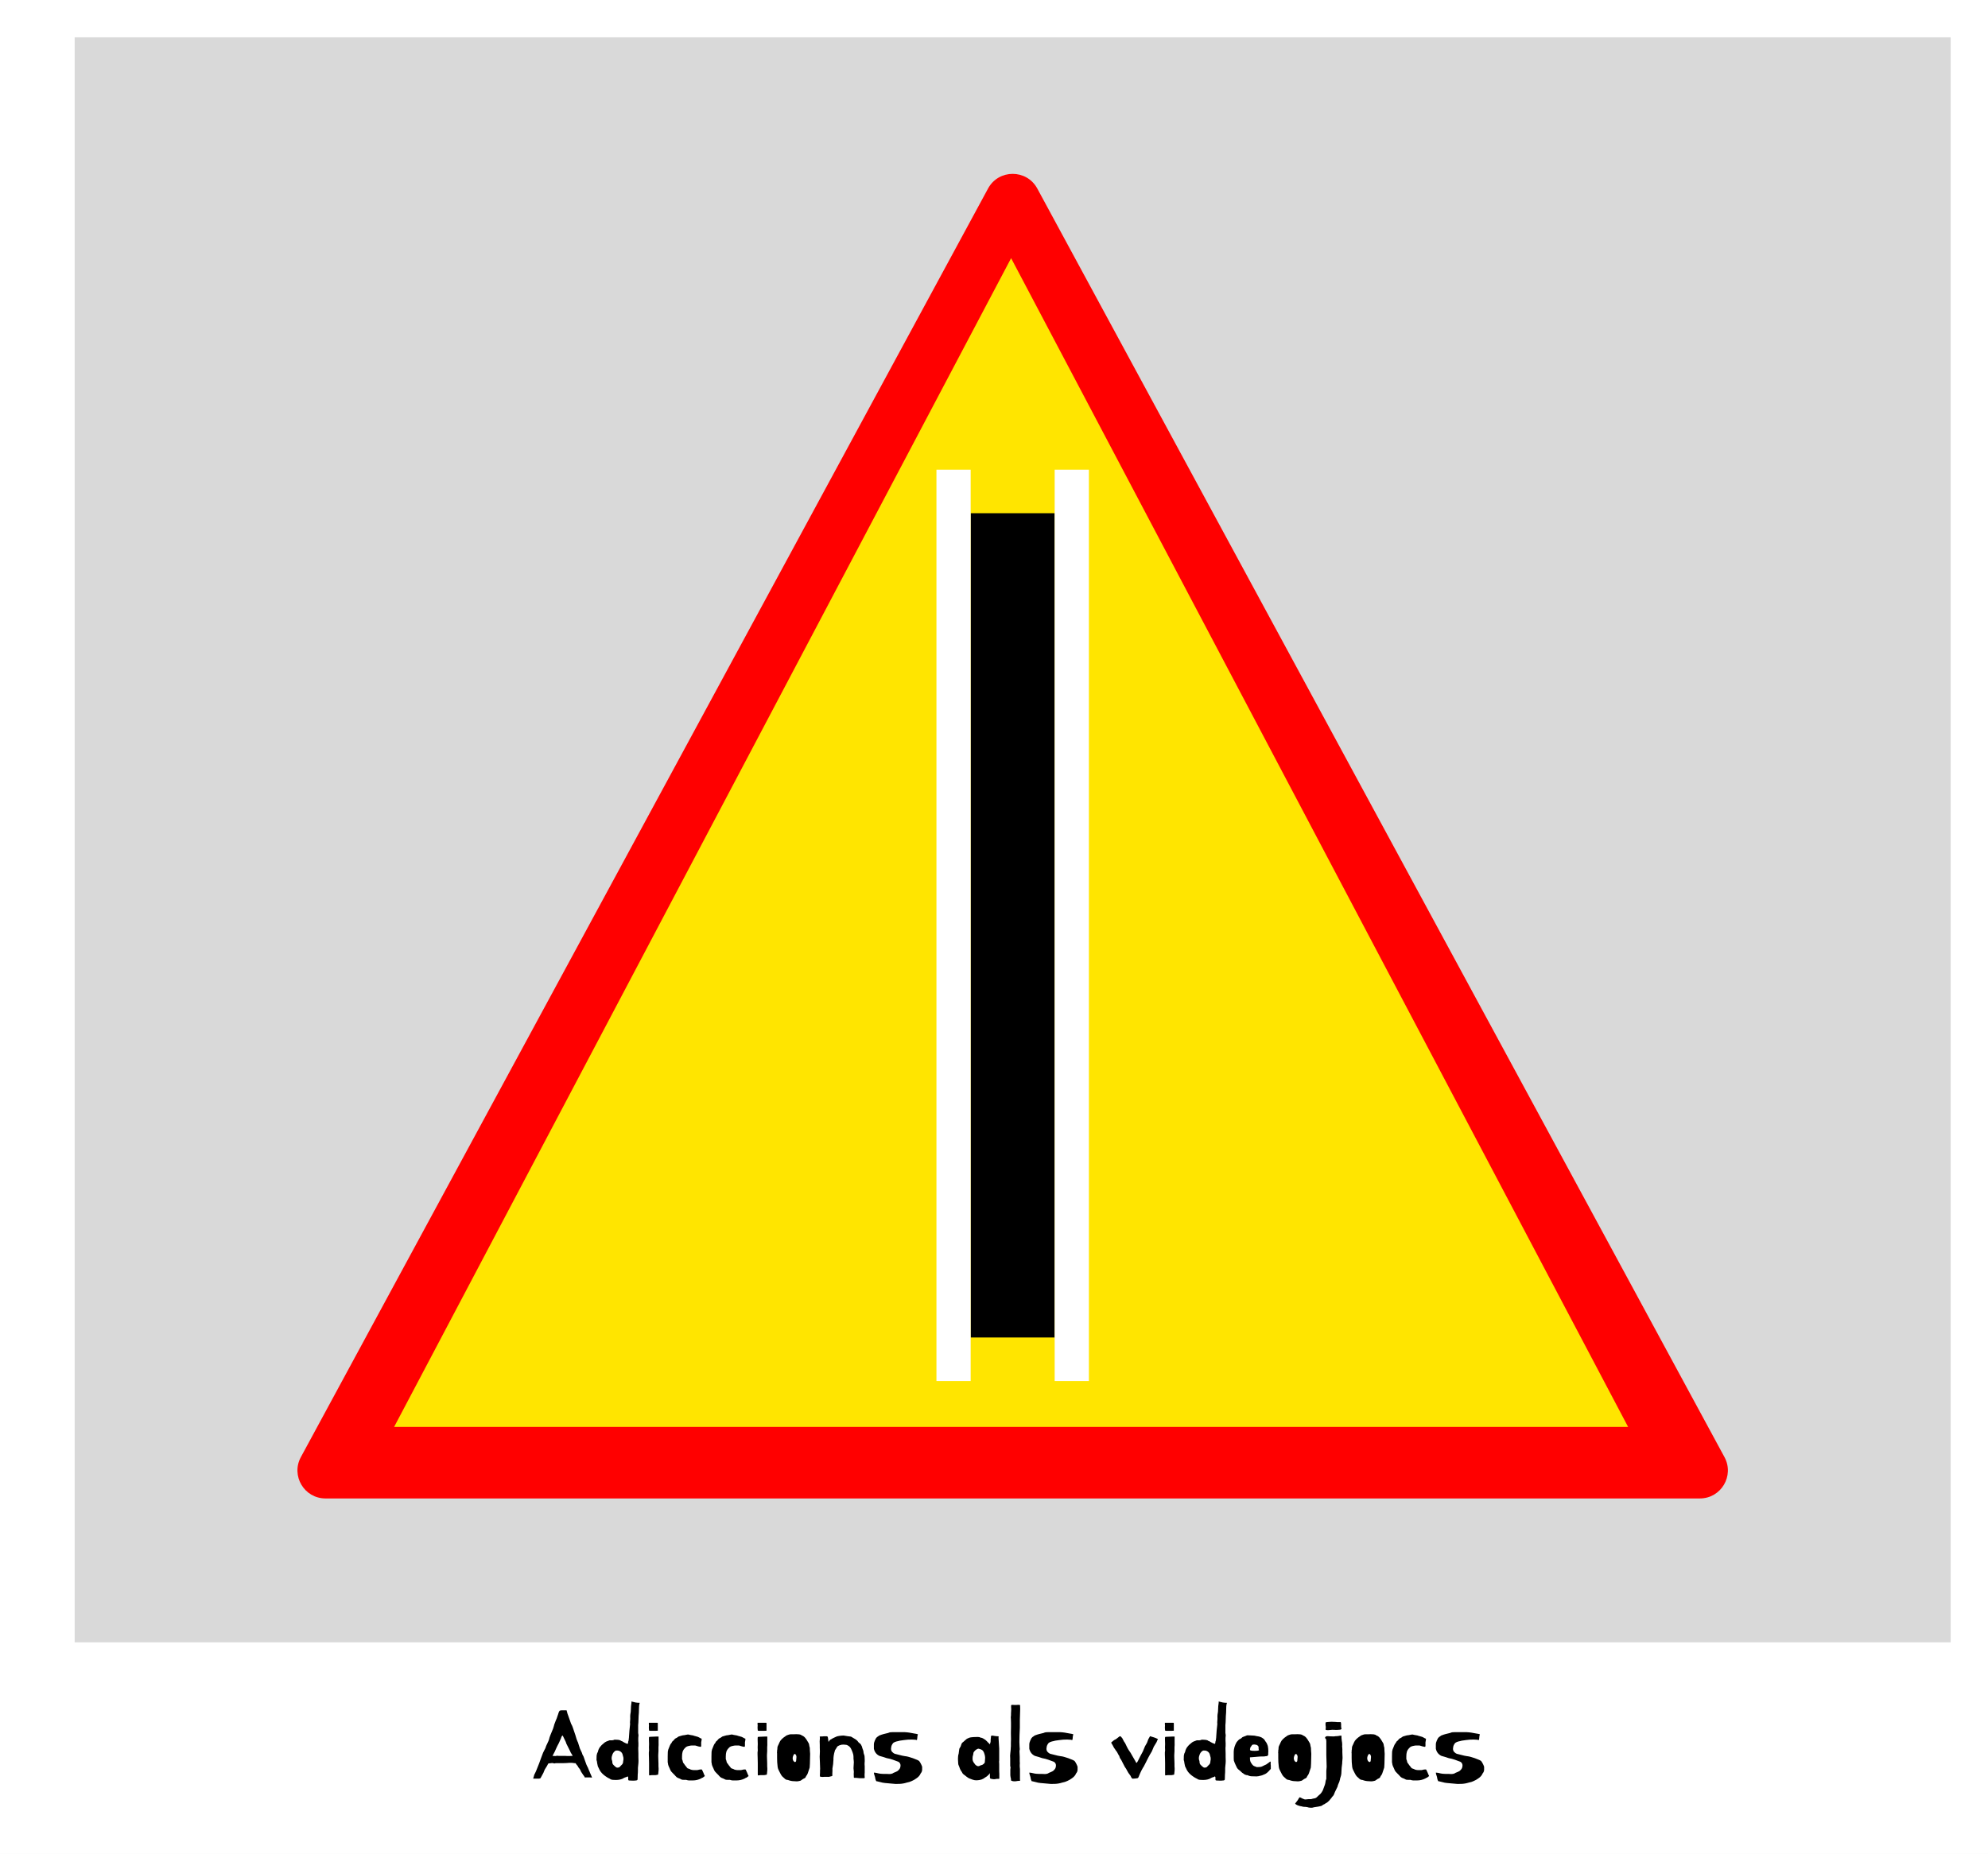 <svg width="639" height="596" viewBox="0 0 639 596" fill="none" xmlns="http://www.w3.org/2000/svg">
<rect width="639" height="596" fill="#F5F5F5"/>
<g clip-path="url(#clip0_0_1)">
<rect width="639" height="596" fill="white"/>
<rect x="24" y="12" width="603" height="516" fill="#D9D9D9"/>
<path d="M317.586 60.613C320.99 54.327 330.01 54.327 333.414 60.613L554.297 468.464C557.544 474.461 553.202 481.75 546.383 481.75H104.617C97.798 481.75 93.456 474.461 96.704 468.464L317.586 60.613Z" fill="#FF0000"/>
<path d="M325 83L523.32 458.75H126.68L325 83Z" fill="#FFE500"/>
<rect x="312" y="165" width="27" height="265" fill="black"/>
<rect x="301" y="151" width="11" height="293" fill="white"/>
<rect x="339" y="151" width="11" height="293" fill="white"/>
<path d="M173.304 566.896C173.472 566.416 173.64 565.948 173.808 565.492C174 565.012 174.18 564.532 174.348 564.052C174.468 563.692 174.624 563.332 174.816 562.972C175.008 562.612 175.176 562.288 175.32 562C175.44 561.592 175.56 561.268 175.68 561.028C175.824 560.764 175.908 560.596 175.932 560.524C175.932 560.476 175.98 560.356 176.076 560.164C176.196 559.972 176.328 559.66 176.472 559.228C176.544 559.012 176.604 558.784 176.652 558.544C176.724 558.304 176.808 558.076 176.904 557.86L177.768 555.772C177.864 555.508 177.924 555.316 177.948 555.196C177.996 555.052 178.032 554.932 178.056 554.836C178.08 554.74 178.104 554.632 178.128 554.512C178.152 554.392 178.224 554.2 178.344 553.936C178.464 553.672 178.56 553.42 178.632 553.18C178.728 552.94 178.836 552.688 178.956 552.424C179.004 552.28 179.052 552.136 179.1 551.992C179.148 551.848 179.196 551.704 179.244 551.56C179.316 551.368 179.376 551.2 179.424 551.056C179.472 550.912 179.52 550.744 179.568 550.552C179.616 550.504 179.652 550.444 179.676 550.372C179.7 550.276 179.748 550.168 179.82 550.048C179.964 549.952 180.084 549.904 180.18 549.904C180.276 549.88 180.372 549.868 180.468 549.868H182.124C182.172 549.964 182.196 550.06 182.196 550.156C182.196 550.228 182.22 550.312 182.268 550.408L182.412 550.948L182.52 551.236L182.916 552.352L183.564 554.188L183.816 554.656C183.864 554.704 183.912 554.812 183.96 554.98C184.008 555.124 184.08 555.316 184.176 555.556C184.296 555.868 184.416 556.228 184.536 556.636C184.68 557.02 184.812 557.404 184.932 557.788C185.1 558.388 185.232 558.832 185.328 559.12C185.448 559.408 185.568 559.708 185.688 560.02C185.76 560.116 185.808 560.224 185.832 560.344C185.856 560.464 185.892 560.584 185.94 560.704L186.408 562.18L187.02 563.476C187.092 563.692 187.164 563.908 187.236 564.124C187.332 564.316 187.44 564.508 187.56 564.7C187.752 565.18 187.908 565.624 188.028 566.032C188.148 566.416 188.304 566.848 188.496 567.328C188.592 567.544 188.688 567.748 188.784 567.94C188.904 568.132 189 568.336 189.072 568.552C189.12 568.672 189.168 568.792 189.216 568.912C189.264 569.032 189.312 569.152 189.36 569.272C189.48 569.488 189.576 569.716 189.648 569.956C189.744 570.172 189.852 570.412 189.972 570.676C190.02 570.82 190.08 570.964 190.152 571.108C190.224 571.252 190.272 571.384 190.296 571.504C190.176 571.504 190.056 571.492 189.936 571.468C189.816 571.444 189.708 571.432 189.612 571.432H189C188.784 571.432 188.592 571.432 188.424 571.432C188.256 571.456 188.112 571.468 187.992 571.468C187.872 571.18 187.692 570.904 187.452 570.64C187.236 570.352 187.008 570.004 186.768 569.596C186.72 569.476 186.672 569.368 186.624 569.272C186.576 569.176 186.528 569.08 186.48 568.984C186.432 568.84 186.288 568.636 186.048 568.372C185.832 568.108 185.712 567.904 185.688 567.76C185.496 567.544 185.352 567.376 185.256 567.256C185.184 567.112 185.088 566.98 184.968 566.86C184.872 566.86 184.752 566.86 184.608 566.86C184.464 566.836 184.332 566.812 184.212 566.788C184.068 566.764 183.912 566.752 183.744 566.752H182.88C182.76 566.752 182.628 566.764 182.484 566.788C182.364 566.788 182.172 566.8 181.908 566.824C181.644 566.824 181.284 566.836 180.828 566.86C180.372 566.86 179.76 566.86 178.992 566.86H178.74C178.548 566.86 178.392 566.884 178.272 566.932C178.176 566.956 178.032 566.932 177.84 566.86C177.768 566.812 177.588 566.8 177.3 566.824C177.036 566.848 176.856 566.872 176.76 566.896L176.292 566.932L176.112 567.184C176.064 567.328 175.98 567.496 175.86 567.688C175.74 567.88 175.62 568.072 175.5 568.264C175.38 568.456 175.26 568.648 175.14 568.84C175.044 569.032 174.972 569.188 174.924 569.308L174.672 569.956L173.772 571.612C173.724 571.708 173.652 571.756 173.556 571.756C173.46 571.756 173.388 571.78 173.34 571.828H171.504C171.408 571.732 171.36 571.672 171.36 571.648C171.36 571.624 171.408 571.552 171.504 571.432C171.504 571.336 171.54 571.192 171.612 571C171.684 570.832 171.72 570.7 171.72 570.604C171.84 570.412 171.936 570.22 172.008 570.028C172.104 569.812 172.2 569.608 172.296 569.416L173.304 566.896ZM180.864 557.968C180.744 558.016 180.66 558.076 180.612 558.148C180.564 558.22 180.516 558.304 180.468 558.4C180.372 558.736 180.24 559.072 180.072 559.408C179.928 559.72 179.784 560.044 179.64 560.38C179.52 560.62 179.4 560.848 179.28 561.064C179.16 561.256 179.052 561.472 178.956 561.712C178.74 562.192 178.524 562.672 178.308 563.152C178.092 563.608 177.852 564.064 177.588 564.52H177.804C177.996 564.52 178.164 564.532 178.308 564.556C178.476 564.58 178.644 564.568 178.812 564.52C178.956 564.472 179.088 564.46 179.208 564.484C179.352 564.508 179.484 564.52 179.604 564.52C180.012 564.52 180.432 564.52 180.864 564.52C181.296 564.496 181.776 564.508 182.304 564.556C182.568 564.58 182.808 564.58 183.024 564.556C183.264 564.532 183.504 564.52 183.744 564.52H184.068C184.044 564.424 184.008 564.352 183.96 564.304C183.936 564.232 183.9 564.16 183.852 564.088C183.756 563.896 183.648 563.728 183.528 563.584C183.432 563.44 183.348 563.26 183.276 563.044L182.016 560.524C181.968 560.404 181.92 560.248 181.872 560.056L180.864 557.968ZM202.172 558.364C202.196 557.788 202.244 557.116 202.316 556.348C202.388 555.556 202.46 554.872 202.532 554.296C202.484 553.936 202.484 553.576 202.532 553.216C202.58 552.832 202.592 552.46 202.568 552.1C202.568 551.956 202.568 551.812 202.568 551.668C202.592 551.5 202.604 551.344 202.604 551.2C202.724 550.624 202.784 550.036 202.784 549.436C202.784 548.836 202.844 548.176 202.964 547.456V547.024C203.444 547.144 203.888 547.252 204.296 547.348C204.728 547.42 205.172 547.456 205.628 547.456C205.508 547.816 205.436 548.176 205.412 548.536C205.388 548.896 205.376 549.244 205.376 549.58C205.376 550.276 205.34 550.972 205.268 551.668C205.22 552.34 205.196 553.024 205.196 553.72C205.196 553.864 205.184 554.02 205.16 554.188C205.136 554.332 205.124 554.476 205.124 554.62C205.148 554.812 205.148 555.052 205.124 555.34C205.124 555.628 205.124 555.928 205.124 556.24C205.124 556.552 205.124 556.852 205.124 557.14C205.148 557.428 205.184 557.668 205.232 557.86C205.16 558.436 205.136 559.024 205.16 559.624C205.208 560.2 205.22 560.776 205.196 561.352C205.148 561.76 205.136 562.156 205.16 562.54C205.184 562.9 205.196 563.284 205.196 563.692C205.196 564.1 205.196 564.508 205.196 564.916C205.22 565.324 205.232 565.732 205.232 566.14C205.232 566.548 205.196 567.04 205.124 567.616C205.052 568.168 205.028 568.648 205.052 569.056C205.052 569.632 205.028 570.136 204.98 570.568C204.956 571 204.944 571.456 204.944 571.936C204.944 572.152 204.884 572.284 204.764 572.332C204.644 572.404 204.452 572.44 204.188 572.44C203.852 572.488 203.552 572.5 203.288 572.476C203.024 572.452 202.724 572.44 202.388 572.44C202.148 572.44 202.004 572.392 201.956 572.296C201.932 572.2 201.92 572.104 201.92 572.008V571.36C201.896 571.336 201.872 571.3 201.848 571.252C201.824 571.204 201.8 571.168 201.776 571.144C201.752 571.144 201.728 571.132 201.704 571.108C201.584 571.228 201.416 571.312 201.2 571.36C200.984 571.408 200.768 571.492 200.552 571.612C200.192 571.852 199.784 572.02 199.328 572.116C198.896 572.212 198.44 572.26 197.96 572.26C197.624 572.26 197.324 572.248 197.06 572.224C196.82 572.224 196.592 572.176 196.376 572.08C196.256 572.08 196.172 572.032 196.124 571.936C196.1 571.864 196.028 571.828 195.908 571.828C195.428 571.588 195.008 571.336 194.648 571.072C194.288 570.832 193.94 570.544 193.604 570.208C193.244 569.848 192.968 569.488 192.776 569.128C192.608 568.768 192.404 568.348 192.164 567.868C192.068 567.532 191.996 567.196 191.948 566.86C191.924 566.5 191.852 566.152 191.732 565.816C191.732 565.336 191.744 564.88 191.768 564.448C191.816 563.992 191.948 563.596 192.164 563.26C192.284 562.66 192.512 562.132 192.848 561.676C193.184 561.22 193.58 560.824 194.036 560.488C194.276 560.248 194.552 560.056 194.864 559.912C195.2 559.768 195.548 559.636 195.908 559.516C196.148 559.516 196.412 559.516 196.7 559.516C197.012 559.492 197.288 559.42 197.528 559.3C197.864 559.3 198.164 559.312 198.428 559.336C198.716 559.336 199.04 559.396 199.4 559.516C199.496 559.636 199.64 559.72 199.832 559.768C200.024 559.816 200.18 559.9 200.3 560.02C200.516 560.14 200.744 560.26 200.984 560.38C201.224 560.476 201.464 560.572 201.704 560.668C201.824 560.572 201.884 560.428 201.884 560.236C201.884 560.02 201.944 559.78 202.064 559.516C202.064 559.396 202.076 559.24 202.1 559.048C202.148 558.856 202.172 558.628 202.172 558.364ZM197.96 562.792C197.504 563.032 197.156 563.404 196.916 563.908C196.7 564.388 196.592 564.856 196.592 565.312C196.592 565.576 196.628 565.78 196.7 565.924C196.772 566.068 196.808 566.248 196.808 566.464C196.808 566.824 196.916 567.124 197.132 567.364C197.348 567.604 197.624 567.856 197.96 568.12C198.248 568.36 198.644 568.36 199.148 568.12C199.364 567.856 199.604 567.604 199.868 567.364C200.156 567.1 200.3 566.74 200.3 566.284C200.42 565.804 200.444 565.384 200.372 565.024C200.3 564.664 200.204 564.304 200.084 563.944C199.964 563.608 199.748 563.332 199.436 563.116C199.124 562.9 198.788 562.792 198.428 562.792H197.96ZM211.651 567.868C211.699 568.348 211.711 568.78 211.687 569.164C211.663 569.548 211.627 569.908 211.579 570.244C211.579 570.388 211.543 570.496 211.471 570.568C211.231 570.616 210.955 570.664 210.643 570.712C210.331 570.736 210.043 570.736 209.779 570.712C209.563 570.688 209.347 570.7 209.131 570.748C208.915 570.772 208.759 570.784 208.663 570.784C208.663 570.64 208.651 570.508 208.627 570.388C208.603 570.268 208.603 570.1 208.627 569.884C208.651 569.692 208.651 569.488 208.627 569.272C208.627 569.056 208.627 568.852 208.627 568.66V566.896C208.603 566.344 208.591 565.78 208.591 565.204C208.591 564.628 208.579 564.244 208.555 564.052C208.531 563.836 208.531 563.62 208.555 563.404C208.603 563.188 208.627 562.972 208.627 562.756C208.603 562.42 208.591 562.084 208.591 561.748C208.615 561.388 208.627 561.04 208.627 560.704C208.627 560.416 208.615 560.044 208.591 559.588C208.567 559.108 208.579 558.724 208.627 558.436C208.819 558.388 209.059 558.364 209.347 558.364C209.635 558.364 209.947 558.352 210.283 558.328C210.547 558.304 210.811 558.292 211.075 558.292C211.339 558.292 211.531 558.292 211.651 558.292C211.699 558.292 211.711 558.364 211.687 558.508C211.687 558.628 211.687 558.712 211.687 558.76C211.663 559.36 211.663 559.888 211.687 560.344C211.711 560.776 211.699 561.232 211.651 561.712C211.675 562.192 211.675 562.612 211.651 562.972C211.651 563.308 211.627 563.716 211.579 564.196C211.579 564.268 211.579 564.46 211.579 564.772C211.579 565.084 211.591 565.444 211.615 565.852C211.639 566.236 211.651 566.62 211.651 567.004C211.651 567.364 211.651 567.652 211.651 567.868ZM208.591 555.988C208.567 555.868 208.555 555.688 208.555 555.448C208.579 555.208 208.591 554.956 208.591 554.692C208.591 554.572 208.579 554.464 208.555 554.368C208.555 554.272 208.555 554.176 208.555 554.08C208.555 554.032 208.555 553.996 208.555 553.972C208.579 553.948 208.591 553.912 208.591 553.864H211.183C211.303 553.864 211.375 553.876 211.399 553.9C211.423 553.9 211.435 553.96 211.435 554.08V556.42C211.291 556.444 211.063 556.456 210.751 556.456C210.463 556.456 210.163 556.456 209.851 556.456C209.539 556.456 209.251 556.456 208.987 556.456C208.747 556.432 208.627 556.396 208.627 556.348C208.603 556.276 208.591 556.156 208.591 555.988ZM221.603 561.28C221.315 561.328 221.051 561.4 220.811 561.496C220.571 561.592 220.343 561.772 220.127 562.036C219.791 562.372 219.551 562.756 219.407 563.188C219.287 563.62 219.227 564.112 219.227 564.664V565.564C219.347 565.804 219.431 566.068 219.479 566.356C219.527 566.644 219.671 566.896 219.911 567.112C220.031 567.328 220.187 567.544 220.379 567.76C220.571 567.976 220.763 568.216 220.955 568.48C221.075 568.552 221.231 568.612 221.423 568.66C221.615 568.684 221.771 568.756 221.891 568.876C222.203 568.996 222.563 569.068 222.971 569.092C223.379 569.092 223.751 569.092 224.087 569.092C224.255 569.068 224.423 569.032 224.591 568.984C224.759 568.912 225.023 568.876 225.383 568.876C225.503 568.828 225.599 568.876 225.671 569.02C225.743 569.14 225.815 569.296 225.887 569.488C225.959 569.608 226.031 569.764 226.103 569.956C226.175 570.124 226.235 570.28 226.283 570.424C226.331 570.52 226.379 570.616 226.427 570.712C226.499 570.784 226.535 570.892 226.535 571.036C226.487 571.06 226.427 571.096 226.355 571.144C226.283 571.216 226.199 571.276 226.103 571.324C226.055 571.444 225.947 571.516 225.779 571.54C225.611 571.588 225.479 571.66 225.383 571.756C224.519 572.188 223.643 572.404 222.755 572.404C222.539 572.404 222.335 572.404 222.143 572.404C221.951 572.428 221.711 572.428 221.423 572.404C221.207 572.404 220.919 572.344 220.559 572.224C220.415 572.224 220.199 572.224 219.911 572.224C219.623 572.224 219.407 572.212 219.263 572.188C219.143 572.164 219.023 572.116 218.903 572.044C218.807 571.972 218.699 571.912 218.579 571.864C218.459 571.816 218.339 571.768 218.219 571.72C218.099 571.672 217.979 571.624 217.859 571.576C217.595 571.456 217.355 571.264 217.139 571C216.947 570.76 216.731 570.532 216.491 570.316C216.275 570.124 216.035 569.872 215.771 569.56C215.531 569.224 215.387 568.948 215.339 568.732C215.243 568.468 215.111 568.18 214.943 567.868C214.799 567.556 214.715 567.232 214.691 566.896C214.643 566.752 214.619 566.632 214.619 566.536C214.619 566.44 214.619 566.344 214.619 566.248V564.664C214.619 564.112 214.631 563.62 214.655 563.188C214.703 562.732 214.835 562.288 215.051 561.856C215.171 561.616 215.279 561.352 215.375 561.064C215.495 560.776 215.675 560.512 215.915 560.272C215.915 560.152 215.963 560.044 216.059 559.948C216.155 559.828 216.263 559.732 216.383 559.66L216.995 558.976C217.259 558.856 217.463 558.748 217.607 558.652C217.751 558.532 217.919 558.412 218.111 558.292C218.447 558.172 218.771 558.076 219.083 558.004C219.395 557.908 219.671 557.86 219.911 557.86C220.295 557.788 220.607 557.728 220.847 557.68C221.111 557.608 221.447 557.644 221.855 557.788C222.071 557.812 222.287 557.848 222.503 557.896C222.743 557.92 222.959 557.98 223.151 558.076C223.343 558.124 223.487 558.16 223.583 558.184C223.679 558.208 223.799 558.244 223.943 558.292C224.183 558.34 224.411 558.424 224.627 558.544C224.867 558.664 225.083 558.784 225.275 558.904L225.527 558.976C225.551 558.976 225.551 559.072 225.527 559.264C225.527 559.432 225.503 559.612 225.455 559.804C225.407 559.924 225.383 560.056 225.383 560.2C225.383 560.32 225.383 560.5 225.383 560.74V561.388C225.383 561.436 225.347 561.496 225.275 561.568C225.251 561.592 225.227 561.604 225.203 561.604C225.083 561.604 224.975 561.592 224.879 561.568C224.783 561.52 224.675 561.496 224.555 561.496C224.387 561.448 224.183 561.388 223.943 561.316C223.703 561.22 223.499 561.172 223.331 561.172C223.019 561.172 222.719 561.172 222.431 561.172C222.167 561.172 221.891 561.208 221.603 561.28ZM235.666 561.28C235.378 561.328 235.114 561.4 234.874 561.496C234.634 561.592 234.406 561.772 234.19 562.036C233.854 562.372 233.614 562.756 233.47 563.188C233.35 563.62 233.29 564.112 233.29 564.664V565.564C233.41 565.804 233.494 566.068 233.542 566.356C233.59 566.644 233.734 566.896 233.974 567.112C234.094 567.328 234.25 567.544 234.442 567.76C234.634 567.976 234.826 568.216 235.018 568.48C235.138 568.552 235.294 568.612 235.486 568.66C235.678 568.684 235.834 568.756 235.954 568.876C236.266 568.996 236.626 569.068 237.034 569.092C237.442 569.092 237.814 569.092 238.15 569.092C238.318 569.068 238.486 569.032 238.654 568.984C238.822 568.912 239.086 568.876 239.446 568.876C239.566 568.828 239.662 568.876 239.734 569.02C239.806 569.14 239.878 569.296 239.95 569.488C240.022 569.608 240.094 569.764 240.166 569.956C240.238 570.124 240.298 570.28 240.346 570.424C240.394 570.52 240.442 570.616 240.49 570.712C240.562 570.784 240.598 570.892 240.598 571.036C240.55 571.06 240.49 571.096 240.418 571.144C240.346 571.216 240.262 571.276 240.166 571.324C240.118 571.444 240.01 571.516 239.842 571.54C239.674 571.588 239.542 571.66 239.446 571.756C238.582 572.188 237.706 572.404 236.818 572.404C236.602 572.404 236.398 572.404 236.206 572.404C236.014 572.428 235.774 572.428 235.486 572.404C235.27 572.404 234.982 572.344 234.622 572.224C234.478 572.224 234.262 572.224 233.974 572.224C233.686 572.224 233.47 572.212 233.326 572.188C233.206 572.164 233.086 572.116 232.966 572.044C232.87 571.972 232.762 571.912 232.642 571.864C232.522 571.816 232.402 571.768 232.282 571.72C232.162 571.672 232.042 571.624 231.922 571.576C231.658 571.456 231.418 571.264 231.202 571C231.01 570.76 230.794 570.532 230.554 570.316C230.338 570.124 230.098 569.872 229.834 569.56C229.594 569.224 229.45 568.948 229.402 568.732C229.306 568.468 229.174 568.18 229.006 567.868C228.862 567.556 228.778 567.232 228.754 566.896C228.706 566.752 228.682 566.632 228.682 566.536C228.682 566.44 228.682 566.344 228.682 566.248V564.664C228.682 564.112 228.694 563.62 228.718 563.188C228.766 562.732 228.898 562.288 229.114 561.856C229.234 561.616 229.342 561.352 229.438 561.064C229.558 560.776 229.738 560.512 229.978 560.272C229.978 560.152 230.026 560.044 230.122 559.948C230.218 559.828 230.326 559.732 230.446 559.66L231.058 558.976C231.322 558.856 231.526 558.748 231.67 558.652C231.814 558.532 231.982 558.412 232.174 558.292C232.51 558.172 232.834 558.076 233.146 558.004C233.458 557.908 233.734 557.86 233.974 557.86C234.358 557.788 234.67 557.728 234.91 557.68C235.174 557.608 235.51 557.644 235.918 557.788C236.134 557.812 236.35 557.848 236.566 557.896C236.806 557.92 237.022 557.98 237.214 558.076C237.406 558.124 237.55 558.16 237.646 558.184C237.742 558.208 237.862 558.244 238.006 558.292C238.246 558.34 238.474 558.424 238.69 558.544C238.93 558.664 239.146 558.784 239.338 558.904L239.59 558.976C239.614 558.976 239.614 559.072 239.59 559.264C239.59 559.432 239.566 559.612 239.518 559.804C239.47 559.924 239.446 560.056 239.446 560.2C239.446 560.32 239.446 560.5 239.446 560.74V561.388C239.446 561.436 239.41 561.496 239.338 561.568C239.314 561.592 239.29 561.604 239.266 561.604C239.146 561.604 239.038 561.592 238.942 561.568C238.846 561.52 238.738 561.496 238.618 561.496C238.45 561.448 238.246 561.388 238.006 561.316C237.766 561.22 237.562 561.172 237.394 561.172C237.082 561.172 236.782 561.172 236.494 561.172C236.23 561.172 235.954 561.208 235.666 561.28ZM246.596 567.868C246.644 568.348 246.656 568.78 246.632 569.164C246.608 569.548 246.572 569.908 246.524 570.244C246.524 570.388 246.488 570.496 246.416 570.568C246.176 570.616 245.9 570.664 245.588 570.712C245.276 570.736 244.988 570.736 244.724 570.712C244.508 570.688 244.292 570.7 244.076 570.748C243.86 570.772 243.704 570.784 243.608 570.784C243.608 570.64 243.596 570.508 243.572 570.388C243.548 570.268 243.548 570.1 243.572 569.884C243.596 569.692 243.596 569.488 243.572 569.272C243.572 569.056 243.572 568.852 243.572 568.66V566.896C243.548 566.344 243.536 565.78 243.536 565.204C243.536 564.628 243.524 564.244 243.5 564.052C243.476 563.836 243.476 563.62 243.5 563.404C243.548 563.188 243.572 562.972 243.572 562.756C243.548 562.42 243.536 562.084 243.536 561.748C243.56 561.388 243.572 561.04 243.572 560.704C243.572 560.416 243.56 560.044 243.536 559.588C243.512 559.108 243.524 558.724 243.572 558.436C243.764 558.388 244.004 558.364 244.292 558.364C244.58 558.364 244.892 558.352 245.228 558.328C245.492 558.304 245.756 558.292 246.02 558.292C246.284 558.292 246.476 558.292 246.596 558.292C246.644 558.292 246.656 558.364 246.632 558.508C246.632 558.628 246.632 558.712 246.632 558.76C246.608 559.36 246.608 559.888 246.632 560.344C246.656 560.776 246.644 561.232 246.596 561.712C246.62 562.192 246.62 562.612 246.596 562.972C246.596 563.308 246.572 563.716 246.524 564.196C246.524 564.268 246.524 564.46 246.524 564.772C246.524 565.084 246.536 565.444 246.56 565.852C246.584 566.236 246.596 566.62 246.596 567.004C246.596 567.364 246.596 567.652 246.596 567.868ZM243.536 555.988C243.512 555.868 243.5 555.688 243.5 555.448C243.524 555.208 243.536 554.956 243.536 554.692C243.536 554.572 243.524 554.464 243.5 554.368C243.5 554.272 243.5 554.176 243.5 554.08C243.5 554.032 243.5 553.996 243.5 553.972C243.524 553.948 243.536 553.912 243.536 553.864H246.128C246.248 553.864 246.32 553.876 246.344 553.9C246.368 553.9 246.38 553.96 246.38 554.08V556.42C246.236 556.444 246.008 556.456 245.696 556.456C245.408 556.456 245.108 556.456 244.796 556.456C244.484 556.456 244.196 556.456 243.932 556.456C243.692 556.432 243.572 556.396 243.572 556.348C243.548 556.276 243.536 556.156 243.536 555.988ZM252.84 557.932C253.008 557.884 253.212 557.812 253.452 557.716C253.692 557.62 253.932 557.572 254.172 557.572C254.484 557.572 254.772 557.572 255.036 557.572C255.3 557.548 255.588 557.536 255.9 557.536C256.14 557.536 256.368 557.548 256.584 557.572C256.824 557.572 257.04 557.608 257.232 557.68C257.28 557.68 257.34 557.692 257.412 557.716C257.484 557.74 257.58 557.812 257.7 557.932C257.94 558.004 258.168 558.124 258.384 558.292C258.6 558.46 258.792 558.664 258.96 558.904C259.152 559.144 259.32 559.396 259.464 559.66C259.632 559.9 259.776 560.14 259.896 560.38C260.016 560.572 260.088 560.824 260.112 561.136C260.16 561.448 260.22 561.7 260.292 561.892C260.292 562.228 260.304 562.552 260.328 562.864C260.376 563.176 260.4 563.5 260.4 563.836C260.4 564.388 260.388 564.916 260.364 565.42C260.34 565.924 260.328 566.452 260.328 567.004L260.256 568.192C260.256 568.288 260.208 568.456 260.112 568.696C260.016 568.936 259.956 569.116 259.932 569.236C259.86 569.476 259.764 569.764 259.644 570.1C259.524 570.412 259.44 570.592 259.392 570.64C259.272 570.76 259.188 570.868 259.14 570.964C259.092 571.06 259.044 571.156 258.996 571.252C258.972 571.348 258.924 571.432 258.852 571.504C258.804 571.576 258.708 571.648 258.564 571.72C258.444 571.768 258.3 571.84 258.132 571.936C257.964 572.056 257.808 572.164 257.664 572.26C257.544 572.308 257.484 572.344 257.484 572.368C257.484 572.416 257.4 572.464 257.232 572.512L256.584 572.656C256.296 572.704 256.056 572.716 255.864 572.692C255.696 572.668 255.504 572.656 255.288 572.656C254.616 572.656 253.944 572.524 253.272 572.26C253.056 572.26 252.84 572.212 252.624 572.116C252.432 572.02 252.288 571.912 252.192 571.792C252.072 571.696 251.952 571.588 251.832 571.468C251.712 571.372 251.592 571.264 251.472 571.144C251.28 570.928 251.124 570.712 251.004 570.496C250.884 570.28 250.764 570.052 250.644 569.812C250.524 569.548 250.392 569.284 250.248 569.02C250.104 568.732 250.008 568.42 249.96 568.084C249.912 567.532 249.864 567.028 249.816 566.572C249.792 566.116 249.78 565.66 249.78 565.204V563.728C249.756 563.68 249.744 563.584 249.744 563.44C249.744 563.296 249.756 563.2 249.78 563.152C249.78 563.032 249.78 562.912 249.78 562.792C249.804 562.648 249.828 562.516 249.852 562.396C249.876 562.204 249.888 562.012 249.888 561.82C249.888 561.628 249.948 561.436 250.068 561.244C250.044 561.292 250.056 561.256 250.104 561.136C250.176 560.992 250.248 560.848 250.32 560.704C250.392 560.536 250.452 560.392 250.5 560.272C250.548 560.152 250.572 560.104 250.572 560.128L250.824 559.66C250.896 559.588 250.968 559.504 251.04 559.408C251.112 559.312 251.208 559.204 251.328 559.084C251.472 558.964 251.652 558.808 251.868 558.616C252.108 558.424 252.432 558.196 252.84 557.932ZM255.468 563.908C255.372 563.908 255.276 563.956 255.18 564.052C255.108 564.148 255.06 564.232 255.036 564.304C254.868 564.664 254.784 564.964 254.784 565.204C254.784 565.852 255.012 566.284 255.468 566.5C255.588 566.5 255.684 566.464 255.756 566.392C255.852 566.296 255.9 566.2 255.9 566.104C255.9 565.864 255.924 565.588 255.972 565.276C256.044 564.964 256.02 564.64 255.9 564.304C255.78 564.184 255.708 564.088 255.684 564.016C255.66 563.944 255.588 563.908 255.468 563.908ZM263.54 558.724C263.54 558.652 263.528 558.58 263.504 558.508C263.48 558.436 263.48 558.364 263.504 558.292C263.528 558.292 263.564 558.292 263.612 558.292C263.684 558.268 263.744 558.256 263.792 558.256H264.008C264.128 558.232 264.248 558.232 264.368 558.256C264.488 558.256 264.608 558.244 264.728 558.22H265.808C265.856 558.22 265.904 558.244 265.952 558.292C266 558.34 266.036 558.376 266.06 558.4L266.132 558.724C266.132 558.796 266.144 558.88 266.168 558.976C266.216 559.168 266.24 559.372 266.24 559.588C266.264 559.66 266.276 559.732 266.276 559.804C266.276 559.948 266.288 560.02 266.312 560.02C266.408 559.924 266.48 559.828 266.528 559.732C266.576 559.612 266.636 559.528 266.708 559.48C266.78 559.408 266.828 559.36 266.852 559.336C266.9 559.312 266.936 559.288 266.96 559.264C267.008 559.24 267.068 559.216 267.14 559.192C267.212 559.144 267.32 559.072 267.464 558.976C267.68 558.856 267.872 558.76 268.04 558.688C268.232 558.616 268.52 558.484 268.904 558.292C268.976 558.268 269.096 558.232 269.264 558.184C269.456 558.136 269.66 558.1 269.876 558.076C270.092 558.028 270.308 558.004 270.524 558.004C270.764 557.98 270.968 557.968 271.136 557.968C271.4 557.992 271.616 558.028 271.784 558.076C271.952 558.1 272.18 558.136 272.468 558.184C272.588 558.208 272.78 558.232 273.044 558.256C273.332 558.28 273.524 558.316 273.62 558.364C274.22 558.7 274.7 558.988 275.06 559.228C275.42 559.468 275.732 559.792 275.996 560.2C276.044 560.248 276.116 560.308 276.212 560.38C276.308 560.428 276.416 560.512 276.536 560.632C276.656 560.752 276.764 560.92 276.86 561.136C276.98 561.328 277.04 561.448 277.04 561.496C277.136 561.904 277.244 562.24 277.364 562.504C277.484 562.744 277.556 563.068 277.58 563.476C277.604 563.668 277.664 563.884 277.76 564.124C277.856 564.34 277.904 564.568 277.904 564.808C277.904 565.048 277.916 565.324 277.94 565.636C277.964 565.924 277.952 566.344 277.904 566.896C277.904 567.064 277.904 567.22 277.904 567.364C277.928 567.508 277.94 567.652 277.94 567.796V569.452C277.94 569.62 277.94 569.776 277.94 569.92C277.94 570.064 277.928 570.208 277.904 570.352C277.904 570.544 277.904 570.712 277.904 570.856C277.928 571 277.94 571.168 277.94 571.36C277.94 571.408 277.94 571.456 277.94 571.504C277.94 571.576 277.916 571.624 277.868 571.648C277.82 571.672 277.748 571.684 277.652 571.684C277.58 571.684 277.52 571.684 277.472 571.684C277.256 571.684 277.052 571.684 276.86 571.684C276.668 571.708 276.464 571.708 276.248 571.684L275.168 571.576C275.072 571.552 274.94 571.552 274.772 571.576C274.604 571.6 274.496 571.564 274.448 571.468C274.424 570.916 274.412 570.532 274.412 570.316C274.436 570.076 274.448 569.86 274.448 569.668C274.448 569.548 274.436 569.404 274.412 569.236C274.388 569.044 274.364 568.792 274.34 568.48L274.448 566.572C274.448 566.332 274.436 566.152 274.412 566.032C274.412 565.888 274.4 565.78 274.376 565.708C274.376 565.612 274.364 565.504 274.34 565.384C274.34 565.264 274.34 565.072 274.34 564.808C274.34 564.376 274.256 563.944 274.088 563.512C273.944 563.08 273.764 562.648 273.548 562.216C273.428 561.976 273.272 561.76 273.08 561.568C272.888 561.376 272.636 561.208 272.324 561.064C272.276 561.04 272.216 561.016 272.144 560.992C272.072 560.968 272.012 560.956 271.964 560.956L271.136 560.884C270.728 560.86 270.308 560.932 269.876 561.1C269.444 561.268 269.18 561.436 269.084 561.604C268.916 561.892 268.784 562.108 268.688 562.252C268.592 562.396 268.496 562.54 268.4 562.684C268.376 562.756 268.34 562.888 268.292 563.08C268.244 563.248 268.184 563.464 268.112 563.728C268.064 563.968 268.016 564.232 267.968 564.52C267.92 564.784 267.896 565.024 267.896 565.24C267.896 565.408 267.896 565.576 267.896 565.744C267.896 565.888 267.884 566.032 267.86 566.176L267.788 567.184L267.572 568.552C267.572 568.792 267.572 569.056 267.572 569.344C267.572 569.608 267.56 569.86 267.536 570.1V570.928C267.392 571.024 267.272 571.072 267.176 571.072C266.912 571.12 266.72 571.168 266.6 571.216C266.504 571.264 266.312 571.276 266.024 571.252C265.76 571.228 265.412 571.228 264.98 571.252C264.548 571.3 264.2 571.3 263.936 571.252C263.672 571.204 263.54 571.168 263.54 571.144C263.54 571.144 263.54 571.084 263.54 570.964C263.54 570.868 263.54 570.724 263.54 570.532C263.564 570.316 263.576 570.1 263.576 569.884C263.576 569.644 263.576 569.416 263.576 569.2C263.6 568.984 263.612 568.816 263.612 568.696C263.612 568.264 263.6 567.904 263.576 567.616C263.552 567.328 263.54 566.968 263.54 566.536C263.54 566.176 263.528 565.888 263.504 565.672C263.504 565.432 263.492 565.132 263.468 564.772C263.468 564.58 263.48 564.34 263.504 564.052C263.528 563.74 263.54 563.416 263.54 563.08C263.54 562.672 263.528 562.276 263.504 561.892C263.504 561.508 263.504 561.22 263.504 561.028C263.48 560.62 263.468 560.236 263.468 559.876C263.468 559.492 263.492 559.108 263.54 558.724ZM288.737 569.164C288.977 568.948 289.157 568.72 289.277 568.48C289.397 568.216 289.457 567.904 289.457 567.544C289.457 567.328 289.397 567.112 289.277 566.896C289.157 566.68 288.977 566.512 288.737 566.392C288.161 566.176 287.573 565.96 286.973 565.744C286.373 565.528 285.725 565.36 285.029 565.24C284.693 565.12 284.333 565 283.949 564.88C283.589 564.76 283.169 564.64 282.689 564.52C281.729 564.064 281.129 563.296 280.889 562.216C280.889 561.76 280.889 561.316 280.889 560.884C280.889 560.452 280.997 560.008 281.213 559.552C281.357 559.216 281.477 558.976 281.573 558.832C281.693 558.664 281.801 558.544 281.897 558.472C282.017 558.376 282.125 558.304 282.221 558.256C282.341 558.184 282.473 558.088 282.617 557.968C283.169 557.752 283.637 557.596 284.021 557.5C284.429 557.38 284.921 557.26 285.497 557.14C285.737 557.02 285.965 556.948 286.181 556.924C286.421 556.9 286.649 556.888 286.865 556.888H288.809C289.169 556.888 289.505 556.888 289.817 556.888C290.129 556.864 290.453 556.864 290.789 556.888C291.317 556.912 291.809 556.96 292.265 557.032C292.721 557.104 293.249 557.2 293.849 557.32C294.401 557.392 294.797 557.476 295.037 557.572C294.989 557.692 294.941 557.884 294.893 558.148C294.869 558.412 294.845 558.676 294.821 558.94C294.821 558.988 294.809 559.036 294.785 559.084C294.785 559.108 294.785 559.144 294.785 559.192C294.785 559.312 294.749 559.384 294.677 559.408C294.629 559.432 294.569 559.432 294.497 559.408C294.449 559.384 294.389 559.36 294.317 559.336C293.909 559.288 293.489 559.264 293.057 559.264C292.625 559.264 292.193 559.276 291.761 559.3C291.329 559.324 290.897 559.372 290.465 559.444C290.033 559.516 289.613 559.576 289.205 559.624C289.013 559.672 288.833 559.72 288.665 559.768C288.497 559.792 288.329 559.828 288.161 559.876C287.969 559.924 287.789 559.984 287.621 560.056C287.477 560.128 287.309 560.224 287.117 560.344C286.877 560.632 286.709 560.896 286.613 561.136C286.493 561.424 286.433 561.712 286.433 562C286.385 562.12 286.385 562.312 286.433 562.576C286.481 562.816 286.577 563.02 286.721 563.188C287.033 563.524 287.321 563.74 287.585 563.836C288.041 563.956 288.473 564.064 288.881 564.16C289.313 564.256 289.697 564.352 290.033 564.448C290.153 564.448 290.285 564.472 290.429 564.52C290.573 564.568 290.705 564.592 290.825 564.592C291.305 564.64 291.737 564.724 292.121 564.844C292.505 564.94 292.925 565.072 293.381 565.24C293.717 565.36 294.053 565.492 294.389 565.636C294.749 565.756 295.097 565.924 295.433 566.14C295.697 566.5 295.889 566.812 296.009 567.076C296.153 567.34 296.285 567.652 296.405 568.012V568.948C296.405 569.188 296.357 569.416 296.261 569.632C296.165 569.848 296.057 570.016 295.937 570.136C295.697 570.76 295.229 571.3 294.533 571.756C294.077 572.092 293.597 572.368 293.093 572.584C292.613 572.824 292.085 572.992 291.509 573.088C290.693 573.352 289.865 573.496 289.025 573.52C288.209 573.568 287.345 573.532 286.433 573.412L284.453 573.232C284.237 573.208 283.985 573.172 283.697 573.124C283.409 573.076 283.121 573.004 282.833 572.908C282.425 572.788 282.125 572.716 281.933 572.692C281.765 572.692 281.669 572.668 281.645 572.62C281.621 572.572 281.597 572.524 281.573 572.476C281.549 572.452 281.537 572.428 281.537 572.404C281.417 572.14 281.345 571.888 281.321 571.648C281.297 571.432 281.225 571.156 281.105 570.82C281.057 570.7 281.021 570.592 280.997 570.496C280.973 570.4 280.949 570.304 280.925 570.208V570.1C280.925 570.052 280.913 570.016 280.889 569.992C280.889 569.968 280.901 569.932 280.925 569.884C281.045 569.884 281.141 569.896 281.213 569.92C281.309 569.944 281.417 569.956 281.537 569.956C281.825 570.028 282.149 570.1 282.509 570.172C282.893 570.244 283.193 570.28 283.409 570.28C283.625 570.28 283.865 570.292 284.129 570.316C284.393 570.316 284.693 570.316 285.029 570.316C285.317 570.34 285.617 570.352 285.929 570.352C286.241 570.352 286.553 570.292 286.865 570.172C286.937 570.1 287.057 570.028 287.225 569.956C287.393 569.884 287.573 569.812 287.765 569.74C287.957 569.644 288.137 569.56 288.305 569.488C288.497 569.392 288.641 569.284 288.737 569.164ZM321.208 571.864L320.956 571.9C320.836 571.924 320.752 571.924 320.704 571.9C320.68 571.9 320.572 571.9 320.38 571.9C320.356 571.9 320.284 571.912 320.164 571.936C320.044 571.96 319.912 571.984 319.768 572.008C319.624 572.032 319.468 572.032 319.3 572.008C319.132 572.008 319 571.984 318.904 571.936C318.784 571.936 318.7 571.924 318.652 571.9C318.604 571.876 318.52 571.864 318.4 571.864C318.28 571.768 318.208 571.624 318.184 571.432C318.184 571.24 318.184 571.084 318.184 570.964V570.064L317.896 570.46L317.248 571.072C317.008 571.24 316.804 571.372 316.636 571.468C316.492 571.588 316.312 571.708 316.096 571.828C315.736 572.044 315.34 572.188 314.908 572.26C314.5 572.332 314.116 572.368 313.756 572.368C313.396 572.368 313.012 572.296 312.604 572.152C312.22 572.008 311.872 571.876 311.56 571.756C311.464 571.732 311.368 571.684 311.272 571.612C311.2 571.564 311.128 571.516 311.056 571.468C310.912 571.348 310.744 571.228 310.552 571.108C310.384 570.988 310.24 570.868 310.12 570.748C310.048 570.7 309.976 570.652 309.904 570.604C309.856 570.532 309.784 570.472 309.688 570.424C309.568 570.352 309.46 570.232 309.364 570.064C309.244 569.8 309.088 569.548 308.896 569.308C308.728 569.044 308.584 568.744 308.464 568.408C308.392 568.144 308.296 567.892 308.176 567.652C308.056 567.412 307.996 567.184 307.996 566.968C307.996 566.848 307.984 566.644 307.96 566.356C307.936 566.068 307.924 565.864 307.924 565.744C307.924 565.528 307.924 565.36 307.924 565.24C307.948 565.12 307.96 564.94 307.96 564.7C307.96 564.58 307.972 564.46 307.996 564.34C308.044 564.196 308.092 564.016 308.14 563.8C308.188 563.536 308.224 563.26 308.248 562.972C308.272 562.66 308.308 562.408 308.356 562.216C308.524 561.904 308.632 561.712 308.68 561.64C308.752 561.568 308.812 561.436 308.86 561.244C308.908 561.1 308.968 560.92 309.04 560.704C309.136 560.464 309.268 560.284 309.436 560.164C309.508 560.116 309.616 560.032 309.76 559.912C309.904 559.792 310.048 559.66 310.192 559.516C310.36 559.372 310.504 559.252 310.624 559.156C310.744 559.036 310.828 558.976 310.876 558.976L311.524 558.688C311.716 558.616 311.932 558.568 312.172 558.544C312.412 558.496 312.64 558.472 312.856 558.472L313.972 558.436C314.092 558.436 314.224 558.436 314.368 558.436C314.536 558.436 314.644 558.448 314.692 558.472C314.812 558.472 314.932 558.508 315.052 558.58C315.172 558.652 315.292 558.688 315.412 558.688C315.532 558.688 315.676 558.736 315.844 558.832C316.036 558.904 316.192 559 316.312 559.12C316.552 559.216 316.732 559.336 316.852 559.48C316.996 559.6 317.128 559.72 317.248 559.84C317.368 559.96 317.476 560.08 317.572 560.2C317.692 560.296 317.812 560.404 317.932 560.524C317.932 560.596 317.98 560.656 318.076 560.704C318.124 560.728 318.16 560.752 318.184 560.776C318.232 560.728 318.256 560.632 318.256 560.488C318.28 560.344 318.328 560.212 318.4 560.092C318.424 559.756 318.436 559.456 318.436 559.192C318.46 558.904 318.484 558.712 318.508 558.616C318.484 558.52 318.496 558.388 318.544 558.22C318.592 558.028 318.676 557.956 318.796 558.004C318.844 557.98 318.952 557.98 319.12 558.004C319.288 558.028 319.48 558.064 319.696 558.112C319.912 558.136 320.128 558.16 320.344 558.184C320.584 558.208 320.788 558.22 320.956 558.22C320.98 558.22 320.992 558.28 320.992 558.4C320.992 558.52 320.98 558.616 320.956 558.688L321.172 562.144V566.032C321.172 566.104 321.16 566.176 321.136 566.248C321.136 566.32 321.136 566.392 321.136 566.464C321.16 566.68 321.172 566.908 321.172 567.148C321.172 567.364 321.172 567.592 321.172 567.832C321.196 568 321.196 568.18 321.172 568.372C321.172 568.54 321.172 568.72 321.172 568.912C321.172 569.056 321.172 569.26 321.172 569.524C321.196 569.764 321.208 570.016 321.208 570.28C321.208 570.544 321.208 570.796 321.208 571.036C321.208 571.3 321.208 571.516 321.208 571.684V571.864ZM316.564 566.428V566.32C316.564 566.176 316.588 565.864 316.636 565.384C316.684 564.88 316.576 564.268 316.312 563.548C316.24 563.356 316.132 563.152 315.988 562.936C315.844 562.72 315.616 562.552 315.304 562.432C315.136 562.384 314.98 562.336 314.836 562.288C314.692 562.216 314.536 562.192 314.368 562.216C314.2 562.264 313.984 562.372 313.72 562.54C313.48 562.708 313.276 562.912 313.108 563.152C312.988 563.272 312.916 563.404 312.892 563.548C312.868 563.692 312.844 563.86 312.82 564.052C312.748 564.364 312.688 564.604 312.64 564.772C312.616 564.94 312.604 565.156 312.604 565.42C312.604 565.9 312.736 566.32 313 566.68C313.288 567.04 313.468 567.28 313.54 567.4C313.612 567.472 313.672 567.52 313.72 567.544C313.792 567.544 313.888 567.604 314.008 567.724C314.248 567.844 314.476 567.868 314.692 567.796C314.908 567.7 315.148 567.592 315.412 567.472H315.628C315.844 567.352 316.024 567.232 316.168 567.112C316.312 566.992 316.444 566.812 316.564 566.572V566.428ZM327.735 561.712C327.759 561.76 327.771 561.88 327.771 562.072C327.771 562.264 327.771 562.408 327.771 562.504C327.723 562.624 327.699 562.744 327.699 562.864C327.699 562.96 327.699 563.068 327.699 563.188C327.699 563.332 327.711 563.608 327.735 564.016C327.759 564.4 327.771 564.676 327.771 564.844V565.636C327.771 565.852 327.771 566.068 327.771 566.284C327.795 566.5 327.807 566.716 327.807 566.932C327.807 567.1 327.795 567.268 327.771 567.436C327.747 567.58 327.747 567.736 327.771 567.904C327.771 568.048 327.783 568.192 327.807 568.336C327.831 568.456 327.843 568.588 327.843 568.732V572.008C327.843 572.128 327.855 572.248 327.879 572.368C327.927 572.488 327.915 572.536 327.843 572.512C327.603 572.512 327.327 572.536 327.015 572.584C326.703 572.656 326.415 572.692 326.151 572.692C325.935 572.692 325.743 572.68 325.575 572.656C325.431 572.632 325.227 572.56 324.963 572.44V571.972C324.843 571.516 324.771 571.108 324.747 570.748C324.747 570.364 324.747 570.004 324.747 569.668C324.747 569.404 324.747 569.164 324.747 568.948C324.747 568.708 324.771 568.468 324.819 568.228C324.819 568.108 324.795 568.012 324.747 567.94C324.747 567.916 324.735 567.856 324.711 567.76C324.711 567.64 324.711 567.52 324.711 567.4C324.711 567.28 324.711 567.172 324.711 567.076C324.711 566.956 324.711 566.872 324.711 566.824V565.312C324.711 565.024 324.699 564.736 324.675 564.448C324.675 564.16 324.699 563.872 324.747 563.584C324.771 563.56 324.783 563.452 324.783 563.26C324.807 563.044 324.831 562.816 324.855 562.576C324.879 562.312 324.891 562.072 324.891 561.856C324.915 561.616 324.927 561.472 324.927 561.424C324.951 561.04 324.951 560.656 324.927 560.272C324.927 559.888 324.939 559.516 324.963 559.156C324.963 558.46 324.951 557.788 324.927 557.14C324.927 556.468 324.939 555.796 324.963 555.124C324.963 554.692 324.963 554.272 324.963 553.864C324.963 553.432 324.951 553.012 324.927 552.604C324.903 552.388 324.891 552.22 324.891 552.1C324.915 551.98 324.927 551.872 324.927 551.776C324.951 551.656 324.963 551.536 324.963 551.416C324.987 551.296 324.987 551.116 324.963 550.876C324.963 550.636 324.975 550.408 324.999 550.192C325.023 549.952 325.035 549.724 325.035 549.508C325.035 549.268 325.023 549.064 324.999 548.896C324.999 548.728 324.999 548.524 324.999 548.284L325.179 548.104C325.419 548.104 325.683 548.116 325.971 548.14C326.259 548.164 326.511 548.164 326.727 548.14C326.919 548.116 327.063 548.104 327.159 548.104C327.255 548.104 327.399 548.104 327.591 548.104C327.711 548.104 327.807 548.14 327.879 548.212C327.927 549.004 327.927 549.784 327.879 550.552C327.831 551.32 327.807 552.124 327.807 552.964V555.484C327.783 556.348 327.747 557.152 327.699 557.896C327.675 558.64 327.663 559.372 327.663 560.092C327.663 560.356 327.675 560.632 327.699 560.92C327.723 561.184 327.735 561.448 327.735 561.712ZM338.694 569.164C338.934 568.948 339.114 568.72 339.234 568.48C339.354 568.216 339.414 567.904 339.414 567.544C339.414 567.328 339.354 567.112 339.234 566.896C339.114 566.68 338.934 566.512 338.694 566.392C338.118 566.176 337.53 565.96 336.93 565.744C336.33 565.528 335.682 565.36 334.986 565.24C334.65 565.12 334.29 565 333.906 564.88C333.546 564.76 333.126 564.64 332.646 564.52C331.686 564.064 331.086 563.296 330.846 562.216C330.846 561.76 330.846 561.316 330.846 560.884C330.846 560.452 330.954 560.008 331.17 559.552C331.314 559.216 331.434 558.976 331.53 558.832C331.65 558.664 331.758 558.544 331.854 558.472C331.974 558.376 332.082 558.304 332.178 558.256C332.298 558.184 332.43 558.088 332.574 557.968C333.126 557.752 333.594 557.596 333.978 557.5C334.386 557.38 334.878 557.26 335.454 557.14C335.694 557.02 335.922 556.948 336.138 556.924C336.378 556.9 336.606 556.888 336.822 556.888H338.766C339.126 556.888 339.462 556.888 339.774 556.888C340.086 556.864 340.41 556.864 340.746 556.888C341.274 556.912 341.766 556.96 342.222 557.032C342.678 557.104 343.206 557.2 343.806 557.32C344.358 557.392 344.754 557.476 344.994 557.572C344.946 557.692 344.898 557.884 344.85 558.148C344.826 558.412 344.802 558.676 344.778 558.94C344.778 558.988 344.766 559.036 344.742 559.084C344.742 559.108 344.742 559.144 344.742 559.192C344.742 559.312 344.706 559.384 344.634 559.408C344.586 559.432 344.526 559.432 344.454 559.408C344.406 559.384 344.346 559.36 344.274 559.336C343.866 559.288 343.446 559.264 343.014 559.264C342.582 559.264 342.15 559.276 341.718 559.3C341.286 559.324 340.854 559.372 340.422 559.444C339.99 559.516 339.57 559.576 339.162 559.624C338.97 559.672 338.79 559.72 338.622 559.768C338.454 559.792 338.286 559.828 338.118 559.876C337.926 559.924 337.746 559.984 337.578 560.056C337.434 560.128 337.266 560.224 337.074 560.344C336.834 560.632 336.666 560.896 336.57 561.136C336.45 561.424 336.39 561.712 336.39 562C336.342 562.12 336.342 562.312 336.39 562.576C336.438 562.816 336.534 563.02 336.678 563.188C336.99 563.524 337.278 563.74 337.542 563.836C337.998 563.956 338.43 564.064 338.838 564.16C339.27 564.256 339.654 564.352 339.99 564.448C340.11 564.448 340.242 564.472 340.386 564.52C340.53 564.568 340.662 564.592 340.782 564.592C341.262 564.64 341.694 564.724 342.078 564.844C342.462 564.94 342.882 565.072 343.338 565.24C343.674 565.36 344.01 565.492 344.346 565.636C344.706 565.756 345.054 565.924 345.39 566.14C345.654 566.5 345.846 566.812 345.966 567.076C346.11 567.34 346.242 567.652 346.362 568.012V568.948C346.362 569.188 346.314 569.416 346.218 569.632C346.122 569.848 346.014 570.016 345.894 570.136C345.654 570.76 345.186 571.3 344.49 571.756C344.034 572.092 343.554 572.368 343.05 572.584C342.57 572.824 342.042 572.992 341.466 573.088C340.65 573.352 339.822 573.496 338.982 573.52C338.166 573.568 337.302 573.532 336.39 573.412L334.41 573.232C334.194 573.208 333.942 573.172 333.654 573.124C333.366 573.076 333.078 573.004 332.79 572.908C332.382 572.788 332.082 572.716 331.89 572.692C331.722 572.692 331.626 572.668 331.602 572.62C331.578 572.572 331.554 572.524 331.53 572.476C331.506 572.452 331.494 572.428 331.494 572.404C331.374 572.14 331.302 571.888 331.278 571.648C331.254 571.432 331.182 571.156 331.062 570.82C331.014 570.7 330.978 570.592 330.954 570.496C330.93 570.4 330.906 570.304 330.882 570.208V570.1C330.882 570.052 330.87 570.016 330.846 569.992C330.846 569.968 330.858 569.932 330.882 569.884C331.002 569.884 331.098 569.896 331.17 569.92C331.266 569.944 331.374 569.956 331.494 569.956C331.782 570.028 332.106 570.1 332.466 570.172C332.85 570.244 333.15 570.28 333.366 570.28C333.582 570.28 333.822 570.292 334.086 570.316C334.35 570.316 334.65 570.316 334.986 570.316C335.274 570.34 335.574 570.352 335.886 570.352C336.198 570.352 336.51 570.292 336.822 570.172C336.894 570.1 337.014 570.028 337.182 569.956C337.35 569.884 337.53 569.812 337.722 569.74C337.914 569.644 338.094 569.56 338.262 569.488C338.454 569.392 338.598 569.284 338.694 569.164ZM365.009 566.32C365.033 566.368 365.069 566.452 365.117 566.572C365.165 566.668 365.213 566.728 365.261 566.752C365.381 566.752 365.453 566.704 365.477 566.608C365.525 566.488 365.609 566.356 365.729 566.212C366.041 565.588 366.305 565.06 366.521 564.628C366.761 564.172 367.037 563.656 367.349 563.08L368.033 561.424C368.129 561.256 368.261 561.028 368.429 560.74C368.621 560.428 368.741 560.188 368.789 560.02C368.837 559.876 368.873 559.768 368.897 559.696C368.945 559.624 368.993 559.504 369.041 559.336C369.041 559.312 369.065 559.24 369.113 559.12C369.185 559 369.257 558.88 369.329 558.76C369.401 558.64 369.461 558.532 369.509 558.436C369.581 558.316 369.629 558.232 369.653 558.184C370.133 558.304 370.565 558.436 370.949 558.58C371.333 558.7 371.753 558.88 372.209 559.12C372.089 559.336 371.993 559.516 371.921 559.66C371.873 559.78 371.825 559.912 371.777 560.056C371.633 560.344 371.453 560.644 371.237 560.956C371.045 561.244 370.925 561.436 370.877 561.532L370.229 563.08C370.037 563.44 369.821 563.8 369.581 564.16C369.557 564.208 369.521 564.28 369.473 564.376C369.449 564.448 369.413 564.508 369.365 564.556C369.245 564.748 369.101 565.024 368.933 565.384C368.765 565.744 368.573 566.128 368.357 566.536C368.165 566.92 367.973 567.292 367.781 567.652C367.613 567.988 367.469 568.228 367.349 568.372C367.157 568.732 366.989 569.044 366.845 569.308C366.725 569.572 366.581 569.884 366.413 570.244C366.389 570.364 366.341 570.484 366.269 570.604C366.221 570.7 366.173 570.808 366.125 570.928C366.077 571.048 366.029 571.168 365.981 571.288C365.933 571.408 365.849 571.528 365.729 571.648C365.681 571.672 365.573 571.696 365.405 571.72C365.237 571.744 365.057 571.768 364.865 571.792C364.673 571.816 364.493 571.828 364.325 571.828C364.157 571.852 364.037 571.852 363.965 571.828C363.917 571.804 363.857 571.744 363.785 571.648C363.713 571.552 363.641 571.444 363.569 571.324C363.521 571.228 363.473 571.12 363.425 571C363.377 570.904 363.341 570.844 363.317 570.82L362.705 569.992C362.633 569.872 362.489 569.62 362.273 569.236C362.081 568.828 361.853 568.456 361.589 568.12L360.869 566.752C360.797 566.584 360.689 566.368 360.545 566.104C360.401 565.816 360.269 565.6 360.149 565.456C360.053 565.336 359.981 565.204 359.933 565.06C359.909 564.916 359.837 564.712 359.717 564.448C359.597 564.328 359.453 564.088 359.285 563.728C359.117 563.344 358.913 563.032 358.673 562.792C358.625 562.72 358.541 562.588 358.421 562.396C358.301 562.204 358.181 562.036 358.061 561.892C357.941 561.628 357.809 561.376 357.665 561.136C357.521 560.896 357.353 560.608 357.161 560.272C357.185 560.248 357.209 560.212 357.233 560.164C357.257 560.14 357.329 560.08 357.449 559.984C357.593 559.864 357.749 559.732 357.917 559.588C358.085 559.444 358.337 559.3 358.673 559.156L359.933 558.184C359.981 558.184 360.029 558.196 360.077 558.22C360.149 558.244 360.209 558.268 360.257 558.292L360.365 558.4C360.677 558.712 360.893 559.036 361.013 559.372C361.157 559.708 361.361 560.044 361.625 560.38C361.697 560.5 361.781 560.668 361.877 560.884C361.997 561.1 362.105 561.328 362.201 561.568C362.321 561.808 362.441 562.036 362.561 562.252C362.681 562.444 362.777 562.6 362.849 562.72C363.233 563.224 363.605 563.824 363.965 564.52C364.349 565.216 364.697 565.816 365.009 566.32ZM377.518 567.868C377.566 568.348 377.578 568.78 377.554 569.164C377.53 569.548 377.494 569.908 377.446 570.244C377.446 570.388 377.41 570.496 377.338 570.568C377.098 570.616 376.822 570.664 376.51 570.712C376.198 570.736 375.91 570.736 375.646 570.712C375.43 570.688 375.214 570.7 374.998 570.748C374.782 570.772 374.626 570.784 374.53 570.784C374.53 570.64 374.518 570.508 374.494 570.388C374.47 570.268 374.47 570.1 374.494 569.884C374.518 569.692 374.518 569.488 374.494 569.272C374.494 569.056 374.494 568.852 374.494 568.66V566.896C374.47 566.344 374.458 565.78 374.458 565.204C374.458 564.628 374.446 564.244 374.422 564.052C374.398 563.836 374.398 563.62 374.422 563.404C374.47 563.188 374.494 562.972 374.494 562.756C374.47 562.42 374.458 562.084 374.458 561.748C374.482 561.388 374.494 561.04 374.494 560.704C374.494 560.416 374.482 560.044 374.458 559.588C374.434 559.108 374.446 558.724 374.494 558.436C374.686 558.388 374.926 558.364 375.214 558.364C375.502 558.364 375.814 558.352 376.15 558.328C376.414 558.304 376.678 558.292 376.942 558.292C377.206 558.292 377.398 558.292 377.518 558.292C377.566 558.292 377.578 558.364 377.554 558.508C377.554 558.628 377.554 558.712 377.554 558.76C377.53 559.36 377.53 559.888 377.554 560.344C377.578 560.776 377.566 561.232 377.518 561.712C377.542 562.192 377.542 562.612 377.518 562.972C377.518 563.308 377.494 563.716 377.446 564.196C377.446 564.268 377.446 564.46 377.446 564.772C377.446 565.084 377.458 565.444 377.482 565.852C377.506 566.236 377.518 566.62 377.518 567.004C377.518 567.364 377.518 567.652 377.518 567.868ZM374.458 555.988C374.434 555.868 374.422 555.688 374.422 555.448C374.446 555.208 374.458 554.956 374.458 554.692C374.458 554.572 374.446 554.464 374.422 554.368C374.422 554.272 374.422 554.176 374.422 554.08C374.422 554.032 374.422 553.996 374.422 553.972C374.446 553.948 374.458 553.912 374.458 553.864H377.05C377.17 553.864 377.242 553.876 377.266 553.9C377.29 553.9 377.302 553.96 377.302 554.08V556.42C377.158 556.444 376.93 556.456 376.618 556.456C376.33 556.456 376.03 556.456 375.718 556.456C375.406 556.456 375.118 556.456 374.854 556.456C374.614 556.432 374.494 556.396 374.494 556.348C374.47 556.276 374.458 556.156 374.458 555.988ZM390.926 558.364C390.95 557.788 390.998 557.116 391.07 556.348C391.142 555.556 391.214 554.872 391.286 554.296C391.238 553.936 391.238 553.576 391.286 553.216C391.334 552.832 391.346 552.46 391.322 552.1C391.322 551.956 391.322 551.812 391.322 551.668C391.346 551.5 391.358 551.344 391.358 551.2C391.478 550.624 391.538 550.036 391.538 549.436C391.538 548.836 391.598 548.176 391.718 547.456V547.024C392.198 547.144 392.642 547.252 393.05 547.348C393.482 547.42 393.926 547.456 394.382 547.456C394.262 547.816 394.19 548.176 394.166 548.536C394.142 548.896 394.13 549.244 394.13 549.58C394.13 550.276 394.094 550.972 394.022 551.668C393.974 552.34 393.95 553.024 393.95 553.72C393.95 553.864 393.938 554.02 393.914 554.188C393.89 554.332 393.878 554.476 393.878 554.62C393.902 554.812 393.902 555.052 393.878 555.34C393.878 555.628 393.878 555.928 393.878 556.24C393.878 556.552 393.878 556.852 393.878 557.14C393.902 557.428 393.938 557.668 393.986 557.86C393.914 558.436 393.89 559.024 393.914 559.624C393.962 560.2 393.974 560.776 393.95 561.352C393.902 561.76 393.89 562.156 393.914 562.54C393.938 562.9 393.95 563.284 393.95 563.692C393.95 564.1 393.95 564.508 393.95 564.916C393.974 565.324 393.986 565.732 393.986 566.14C393.986 566.548 393.95 567.04 393.878 567.616C393.806 568.168 393.782 568.648 393.806 569.056C393.806 569.632 393.782 570.136 393.734 570.568C393.71 571 393.698 571.456 393.698 571.936C393.698 572.152 393.638 572.284 393.518 572.332C393.398 572.404 393.206 572.44 392.942 572.44C392.606 572.488 392.306 572.5 392.042 572.476C391.778 572.452 391.478 572.44 391.142 572.44C390.902 572.44 390.758 572.392 390.71 572.296C390.686 572.2 390.674 572.104 390.674 572.008V571.36C390.65 571.336 390.626 571.3 390.602 571.252C390.578 571.204 390.554 571.168 390.53 571.144C390.506 571.144 390.482 571.132 390.458 571.108C390.338 571.228 390.17 571.312 389.954 571.36C389.738 571.408 389.522 571.492 389.306 571.612C388.946 571.852 388.538 572.02 388.082 572.116C387.65 572.212 387.194 572.26 386.714 572.26C386.378 572.26 386.078 572.248 385.814 572.224C385.574 572.224 385.346 572.176 385.13 572.08C385.01 572.08 384.926 572.032 384.878 571.936C384.854 571.864 384.782 571.828 384.662 571.828C384.182 571.588 383.762 571.336 383.402 571.072C383.042 570.832 382.694 570.544 382.358 570.208C381.998 569.848 381.722 569.488 381.53 569.128C381.362 568.768 381.158 568.348 380.918 567.868C380.822 567.532 380.75 567.196 380.702 566.86C380.678 566.5 380.606 566.152 380.486 565.816C380.486 565.336 380.498 564.88 380.522 564.448C380.57 563.992 380.702 563.596 380.918 563.26C381.038 562.66 381.266 562.132 381.602 561.676C381.938 561.22 382.334 560.824 382.79 560.488C383.03 560.248 383.306 560.056 383.618 559.912C383.954 559.768 384.302 559.636 384.662 559.516C384.902 559.516 385.166 559.516 385.454 559.516C385.766 559.492 386.042 559.42 386.282 559.3C386.618 559.3 386.918 559.312 387.182 559.336C387.47 559.336 387.794 559.396 388.154 559.516C388.25 559.636 388.394 559.72 388.586 559.768C388.778 559.816 388.934 559.9 389.054 560.02C389.27 560.14 389.498 560.26 389.738 560.38C389.978 560.476 390.218 560.572 390.458 560.668C390.578 560.572 390.638 560.428 390.638 560.236C390.638 560.02 390.698 559.78 390.818 559.516C390.818 559.396 390.83 559.24 390.854 559.048C390.902 558.856 390.926 558.628 390.926 558.364ZM386.714 562.792C386.258 563.032 385.91 563.404 385.67 563.908C385.454 564.388 385.346 564.856 385.346 565.312C385.346 565.576 385.382 565.78 385.454 565.924C385.526 566.068 385.562 566.248 385.562 566.464C385.562 566.824 385.67 567.124 385.886 567.364C386.102 567.604 386.378 567.856 386.714 568.12C387.002 568.36 387.398 568.36 387.902 568.12C388.118 567.856 388.358 567.604 388.622 567.364C388.91 567.1 389.054 566.74 389.054 566.284C389.174 565.804 389.198 565.384 389.126 565.024C389.054 564.664 388.958 564.304 388.838 563.944C388.718 563.608 388.502 563.332 388.19 563.116C387.878 562.9 387.542 562.792 387.182 562.792H386.714ZM407.641 564.088C407.641 564.208 407.581 564.328 407.461 564.448C407.389 564.52 407.281 564.568 407.137 564.592C406.993 564.616 406.861 564.628 406.741 564.628C406.573 564.676 406.369 564.7 406.129 564.7C405.889 564.7 405.685 564.7 405.517 564.7C405.181 564.7 404.929 564.712 404.761 564.736C404.593 564.736 404.317 564.76 403.933 564.808L401.773 564.988V565.42C401.773 565.684 401.809 565.948 401.881 566.212C401.953 566.452 402.085 566.704 402.277 566.968C402.397 567.16 402.541 567.34 402.709 567.508C402.877 567.676 403.045 567.784 403.213 567.832C403.357 567.88 403.489 567.928 403.609 567.976C403.729 568.024 403.837 568.072 403.933 568.12C404.053 568.144 404.161 568.144 404.257 568.12C404.905 568.12 405.373 568.048 405.661 567.904C405.973 567.76 406.345 567.58 406.777 567.364C406.873 567.364 406.969 567.316 407.065 567.22C407.185 567.124 407.269 567.064 407.317 567.04C407.437 566.992 407.605 566.872 407.821 566.68C408.061 566.488 408.241 566.368 408.361 566.32C408.433 566.368 408.457 566.536 408.433 566.824C408.409 567.088 408.421 567.34 408.469 567.58V567.976V568.696C408.349 568.84 408.253 568.948 408.181 569.02C408.133 569.068 408.085 569.116 408.037 569.164C408.013 569.212 407.965 569.272 407.893 569.344C407.821 569.416 407.713 569.524 407.569 569.668C407.137 570.1 406.681 570.388 406.201 570.532C405.937 570.676 405.649 570.784 405.337 570.856C405.025 570.904 404.773 570.964 404.581 571.036C404.461 571.06 404.353 571.072 404.257 571.072C404.161 571.096 404.065 571.108 403.969 571.108H403.681C403.225 571.108 402.781 571.096 402.349 571.072C401.917 571.072 401.461 570.952 400.981 570.712C400.813 570.736 400.573 570.688 400.261 570.568C399.973 570.448 399.781 570.328 399.685 570.208C399.421 570.064 399.181 569.884 398.965 569.668C398.773 569.452 398.557 569.26 398.317 569.092C397.981 568.852 397.741 568.6 397.597 568.336C397.453 568.072 397.321 567.796 397.201 567.508C397.081 567.292 396.973 567.052 396.877 566.788C396.781 566.524 396.685 566.26 396.589 565.996C396.589 565.732 396.577 565.48 396.553 565.24C396.553 565 396.553 564.76 396.553 564.52V563.188C396.553 562.756 396.637 562.24 396.805 561.64C396.997 561.04 397.225 560.524 397.489 560.092C397.561 559.996 397.645 559.9 397.741 559.804C397.813 559.708 397.897 559.612 397.993 559.516C398.113 559.42 398.233 559.312 398.353 559.192C398.425 559.168 398.497 559.132 398.569 559.084C398.665 559.036 398.797 558.964 398.965 558.868C399.037 558.82 399.121 558.736 399.217 558.616C399.337 558.496 399.493 558.412 399.685 558.364C399.949 558.268 400.201 558.172 400.441 558.076C400.681 557.956 400.861 557.896 400.981 557.896C401.149 557.896 401.449 557.908 401.881 557.932C402.337 557.956 402.769 557.98 403.177 558.004C403.393 558.028 403.573 558.064 403.717 558.112C403.861 558.16 403.969 558.184 404.041 558.184C404.233 558.208 404.389 558.232 404.509 558.256C404.653 558.28 404.797 558.316 404.941 558.364C405.373 558.508 405.685 558.664 405.877 558.832C406.093 558.976 406.273 559.132 406.417 559.3C406.513 559.42 406.597 559.564 406.669 559.732C406.765 559.876 406.861 560.008 406.957 560.128C407.077 560.272 407.185 560.476 407.281 560.74C407.401 560.98 407.485 561.22 407.533 561.46C407.581 561.652 407.617 561.904 407.641 562.216C407.665 562.528 407.677 562.804 407.677 563.044C407.677 563.284 407.665 563.464 407.641 563.584C407.641 563.704 407.641 563.872 407.641 564.088ZM404.545 562C404.545 561.952 404.545 561.868 404.545 561.748C404.545 561.604 404.521 561.508 404.473 561.46C404.281 561.148 404.005 560.968 403.645 560.92C403.309 560.848 403.009 560.836 402.745 560.884C402.577 560.932 402.469 560.992 402.421 561.064C402.373 561.136 402.301 561.244 402.205 561.388C402.157 561.436 402.121 561.484 402.097 561.532C402.073 561.58 402.037 561.628 401.989 561.676C401.941 561.724 401.905 561.796 401.881 561.892C401.881 561.964 401.869 562.036 401.845 562.108C401.797 562.228 401.773 562.312 401.773 562.36C401.773 562.408 401.797 562.528 401.845 562.72C401.941 562.768 402.121 562.816 402.385 562.864C402.673 562.888 402.961 562.9 403.249 562.9C403.561 562.9 403.849 562.888 404.113 562.864C404.401 562.816 404.593 562.768 404.689 562.72C404.713 562.696 404.689 562.636 404.617 562.54C404.569 562.42 404.545 562.24 404.545 562ZM413.926 557.932C414.094 557.884 414.298 557.812 414.538 557.716C414.778 557.62 415.018 557.572 415.258 557.572C415.57 557.572 415.858 557.572 416.122 557.572C416.386 557.548 416.674 557.536 416.986 557.536C417.226 557.536 417.454 557.548 417.67 557.572C417.91 557.572 418.126 557.608 418.318 557.68C418.366 557.68 418.426 557.692 418.498 557.716C418.57 557.74 418.666 557.812 418.786 557.932C419.026 558.004 419.254 558.124 419.47 558.292C419.686 558.46 419.878 558.664 420.046 558.904C420.238 559.144 420.406 559.396 420.55 559.66C420.718 559.9 420.862 560.14 420.982 560.38C421.102 560.572 421.174 560.824 421.198 561.136C421.246 561.448 421.306 561.7 421.378 561.892C421.378 562.228 421.39 562.552 421.414 562.864C421.462 563.176 421.486 563.5 421.486 563.836C421.486 564.388 421.474 564.916 421.45 565.42C421.426 565.924 421.414 566.452 421.414 567.004L421.342 568.192C421.342 568.288 421.294 568.456 421.198 568.696C421.102 568.936 421.042 569.116 421.018 569.236C420.946 569.476 420.85 569.764 420.73 570.1C420.61 570.412 420.526 570.592 420.478 570.64C420.358 570.76 420.274 570.868 420.226 570.964C420.178 571.06 420.13 571.156 420.082 571.252C420.058 571.348 420.01 571.432 419.938 571.504C419.89 571.576 419.794 571.648 419.65 571.72C419.53 571.768 419.386 571.84 419.218 571.936C419.05 572.056 418.894 572.164 418.75 572.26C418.63 572.308 418.57 572.344 418.57 572.368C418.57 572.416 418.486 572.464 418.318 572.512L417.67 572.656C417.382 572.704 417.142 572.716 416.95 572.692C416.782 572.668 416.59 572.656 416.374 572.656C415.702 572.656 415.03 572.524 414.358 572.26C414.142 572.26 413.926 572.212 413.71 572.116C413.518 572.02 413.374 571.912 413.278 571.792C413.158 571.696 413.038 571.588 412.918 571.468C412.798 571.372 412.678 571.264 412.558 571.144C412.366 570.928 412.21 570.712 412.09 570.496C411.97 570.28 411.85 570.052 411.73 569.812C411.61 569.548 411.478 569.284 411.334 569.02C411.19 568.732 411.094 568.42 411.046 568.084C410.998 567.532 410.95 567.028 410.902 566.572C410.878 566.116 410.866 565.66 410.866 565.204V563.728C410.842 563.68 410.83 563.584 410.83 563.44C410.83 563.296 410.842 563.2 410.866 563.152C410.866 563.032 410.866 562.912 410.866 562.792C410.89 562.648 410.914 562.516 410.938 562.396C410.962 562.204 410.974 562.012 410.974 561.82C410.974 561.628 411.034 561.436 411.154 561.244C411.13 561.292 411.142 561.256 411.19 561.136C411.262 560.992 411.334 560.848 411.406 560.704C411.478 560.536 411.538 560.392 411.586 560.272C411.634 560.152 411.658 560.104 411.658 560.128L411.91 559.66C411.982 559.588 412.054 559.504 412.126 559.408C412.198 559.312 412.294 559.204 412.414 559.084C412.558 558.964 412.738 558.808 412.954 558.616C413.194 558.424 413.518 558.196 413.926 557.932ZM416.554 563.908C416.458 563.908 416.362 563.956 416.266 564.052C416.194 564.148 416.146 564.232 416.122 564.304C415.954 564.664 415.87 564.964 415.87 565.204C415.87 565.852 416.098 566.284 416.554 566.5C416.674 566.5 416.77 566.464 416.842 566.392C416.938 566.296 416.986 566.2 416.986 566.104C416.986 565.864 417.01 565.588 417.058 565.276C417.13 564.964 417.106 564.64 416.986 564.304C416.866 564.184 416.794 564.088 416.77 564.016C416.746 563.944 416.674 563.908 416.554 563.908ZM431.43 566.824C431.382 567.4 431.322 567.892 431.25 568.3C431.202 568.708 431.178 569.14 431.178 569.596C431.178 570.076 431.13 570.496 431.034 570.856C430.938 571.216 430.83 571.576 430.71 571.936C430.734 572.032 430.71 572.164 430.638 572.332C430.566 572.5 430.53 572.644 430.53 572.764C430.41 573.052 430.29 573.328 430.17 573.592C430.05 573.856 429.966 574.132 429.918 574.42L429.09 576.112C428.97 576.472 428.85 576.772 428.73 577.012C428.61 577.252 428.418 577.492 428.154 577.732C428.034 577.948 427.902 578.128 427.758 578.272C427.638 578.44 427.47 578.644 427.254 578.884C427.134 579.004 426.966 579.16 426.75 579.352C426.534 579.544 426.306 579.688 426.066 579.784C425.898 579.952 425.718 580.06 425.526 580.108C425.334 580.18 425.166 580.288 425.022 580.432C424.878 580.552 424.662 580.636 424.374 580.684C424.11 580.732 423.882 580.78 423.69 580.828L422.322 581.044C421.986 581.164 421.686 581.212 421.422 581.188C421.134 581.188 420.81 581.152 420.45 581.08C420.402 581.032 420.258 580.996 420.018 580.972C419.778 580.924 419.514 580.9 419.226 580.9C418.938 580.9 418.686 580.852 418.47 580.756C418.086 580.708 417.726 580.624 417.39 580.504C417.054 580.408 416.754 580.264 416.49 580.072C416.442 580.048 416.394 580 416.346 579.928C416.298 579.88 416.286 579.844 416.31 579.82L416.922 579.028C417.09 578.836 417.222 578.632 417.318 578.416C417.414 578.2 417.57 577.996 417.786 577.804C417.834 577.852 417.966 577.912 418.182 577.984C418.374 578.08 418.506 578.152 418.578 578.2L419.118 578.416C419.358 578.536 419.646 578.56 419.982 578.488C420.294 578.44 420.63 578.416 420.99 578.416H421.458C421.818 578.296 422.178 578.212 422.538 578.164C422.874 578.116 423.21 577.9 423.546 577.516C423.738 577.324 423.894 577.18 424.014 577.084C424.158 576.988 424.326 576.832 424.518 576.616C424.686 576.448 424.902 576.124 425.166 575.644C425.286 575.38 425.394 575.092 425.49 574.78C425.61 574.468 425.73 574.144 425.85 573.808C425.97 573.448 426.042 573.1 426.066 572.764C426.114 572.428 426.198 572.152 426.318 571.936V569.344C426.438 568.432 426.462 567.568 426.39 566.752C426.342 565.912 426.318 565.084 426.318 564.268V561.496C426.318 561.04 426.318 560.632 426.318 560.272C426.342 559.912 426.318 559.564 426.246 559.228C426.246 559.108 426.186 559.024 426.066 558.976C425.97 558.904 425.922 558.772 425.922 558.58C426.042 558.388 426.15 558.28 426.246 558.256C426.366 558.232 426.462 558.208 426.534 558.184C426.654 558.16 426.93 558.172 427.362 558.22C427.794 558.244 428.19 558.256 428.55 558.256C428.598 558.256 428.658 558.256 428.73 558.256C428.826 558.256 428.922 558.244 429.018 558.22C429.114 558.22 429.21 558.208 429.306 558.184C429.666 558.184 429.978 558.16 430.242 558.112C430.506 558.04 430.818 558.004 431.178 558.004C431.178 558.604 431.214 559.144 431.286 559.624C431.382 560.08 431.43 560.548 431.43 561.028C431.382 561.292 431.382 561.532 431.43 561.748C431.478 562.156 431.49 562.66 431.466 563.26C431.466 563.836 431.49 564.472 431.538 565.168C431.538 565.408 431.514 565.72 431.466 566.104C431.418 566.464 431.406 566.704 431.43 566.824ZM429.81 553.648C430.098 553.624 430.29 553.624 430.386 553.648C430.482 553.648 430.59 553.648 430.71 553.648H430.962C431.082 554.032 431.118 554.404 431.07 554.764C431.046 555.124 431.094 555.484 431.214 555.844C431.094 555.964 430.95 556.048 430.782 556.096C430.638 556.12 430.458 556.132 430.242 556.132C430.122 556.132 429.966 556.144 429.774 556.168C429.582 556.168 429.426 556.168 429.306 556.168C428.97 556.168 428.718 556.156 428.55 556.132C428.406 556.108 428.154 556.12 427.794 556.168C427.578 556.192 427.302 556.216 426.966 556.24C426.654 556.264 426.366 556.228 426.102 556.132C426.102 555.964 426.102 555.844 426.102 555.772C426.126 555.676 426.138 555.604 426.138 555.556C426.138 555.508 426.138 555.46 426.138 555.412C426.138 555.364 426.138 555.28 426.138 555.16C426.09 554.992 426.066 554.824 426.066 554.656C426.066 554.488 426.066 554.308 426.066 554.116C426.066 554.068 426.066 554.008 426.066 553.936C426.066 553.864 426.09 553.792 426.138 553.72C426.21 553.696 426.33 553.672 426.498 553.648C426.666 553.624 426.774 553.612 426.822 553.612C427.086 553.612 427.278 553.6 427.398 553.576C427.518 553.552 427.71 553.54 427.974 553.54C428.166 553.54 428.454 553.552 428.838 553.576C429.222 553.576 429.546 553.6 429.81 553.648ZM437.516 557.932C437.684 557.884 437.888 557.812 438.128 557.716C438.368 557.62 438.608 557.572 438.848 557.572C439.16 557.572 439.448 557.572 439.712 557.572C439.976 557.548 440.264 557.536 440.576 557.536C440.816 557.536 441.044 557.548 441.26 557.572C441.5 557.572 441.716 557.608 441.908 557.68C441.956 557.68 442.016 557.692 442.088 557.716C442.16 557.74 442.256 557.812 442.376 557.932C442.616 558.004 442.844 558.124 443.06 558.292C443.276 558.46 443.468 558.664 443.636 558.904C443.828 559.144 443.996 559.396 444.14 559.66C444.308 559.9 444.452 560.14 444.572 560.38C444.692 560.572 444.764 560.824 444.788 561.136C444.836 561.448 444.896 561.7 444.968 561.892C444.968 562.228 444.98 562.552 445.004 562.864C445.052 563.176 445.076 563.5 445.076 563.836C445.076 564.388 445.064 564.916 445.04 565.42C445.016 565.924 445.004 566.452 445.004 567.004L444.932 568.192C444.932 568.288 444.884 568.456 444.788 568.696C444.692 568.936 444.632 569.116 444.608 569.236C444.536 569.476 444.44 569.764 444.32 570.1C444.2 570.412 444.116 570.592 444.068 570.64C443.948 570.76 443.864 570.868 443.816 570.964C443.768 571.06 443.72 571.156 443.672 571.252C443.648 571.348 443.6 571.432 443.528 571.504C443.48 571.576 443.384 571.648 443.24 571.72C443.12 571.768 442.976 571.84 442.808 571.936C442.64 572.056 442.484 572.164 442.34 572.26C442.22 572.308 442.16 572.344 442.16 572.368C442.16 572.416 442.076 572.464 441.908 572.512L441.26 572.656C440.972 572.704 440.732 572.716 440.54 572.692C440.372 572.668 440.18 572.656 439.964 572.656C439.292 572.656 438.62 572.524 437.948 572.26C437.732 572.26 437.516 572.212 437.3 572.116C437.108 572.02 436.964 571.912 436.868 571.792C436.748 571.696 436.628 571.588 436.508 571.468C436.388 571.372 436.268 571.264 436.148 571.144C435.956 570.928 435.8 570.712 435.68 570.496C435.56 570.28 435.44 570.052 435.32 569.812C435.2 569.548 435.068 569.284 434.924 569.02C434.78 568.732 434.684 568.42 434.636 568.084C434.588 567.532 434.54 567.028 434.492 566.572C434.468 566.116 434.456 565.66 434.456 565.204V563.728C434.432 563.68 434.42 563.584 434.42 563.44C434.42 563.296 434.432 563.2 434.456 563.152C434.456 563.032 434.456 562.912 434.456 562.792C434.48 562.648 434.504 562.516 434.528 562.396C434.552 562.204 434.564 562.012 434.564 561.82C434.564 561.628 434.624 561.436 434.744 561.244C434.72 561.292 434.732 561.256 434.78 561.136C434.852 560.992 434.924 560.848 434.996 560.704C435.068 560.536 435.128 560.392 435.176 560.272C435.224 560.152 435.248 560.104 435.248 560.128L435.5 559.66C435.572 559.588 435.644 559.504 435.716 559.408C435.788 559.312 435.884 559.204 436.004 559.084C436.148 558.964 436.328 558.808 436.544 558.616C436.784 558.424 437.108 558.196 437.516 557.932ZM440.144 563.908C440.048 563.908 439.952 563.956 439.856 564.052C439.784 564.148 439.736 564.232 439.712 564.304C439.544 564.664 439.46 564.964 439.46 565.204C439.46 565.852 439.688 566.284 440.144 566.5C440.264 566.5 440.36 566.464 440.432 566.392C440.528 566.296 440.576 566.2 440.576 566.104C440.576 565.864 440.6 565.588 440.648 565.276C440.72 564.964 440.696 564.64 440.576 564.304C440.456 564.184 440.384 564.088 440.36 564.016C440.336 563.944 440.264 563.908 440.144 563.908ZM454.408 561.28C454.12 561.328 453.856 561.4 453.616 561.496C453.376 561.592 453.148 561.772 452.932 562.036C452.596 562.372 452.356 562.756 452.212 563.188C452.092 563.62 452.032 564.112 452.032 564.664V565.564C452.152 565.804 452.236 566.068 452.284 566.356C452.332 566.644 452.476 566.896 452.716 567.112C452.836 567.328 452.992 567.544 453.184 567.76C453.376 567.976 453.568 568.216 453.76 568.48C453.88 568.552 454.036 568.612 454.228 568.66C454.42 568.684 454.576 568.756 454.696 568.876C455.008 568.996 455.368 569.068 455.776 569.092C456.184 569.092 456.556 569.092 456.892 569.092C457.06 569.068 457.228 569.032 457.396 568.984C457.564 568.912 457.828 568.876 458.188 568.876C458.308 568.828 458.404 568.876 458.476 569.02C458.548 569.14 458.62 569.296 458.692 569.488C458.764 569.608 458.836 569.764 458.908 569.956C458.98 570.124 459.04 570.28 459.088 570.424C459.136 570.52 459.184 570.616 459.232 570.712C459.304 570.784 459.34 570.892 459.34 571.036C459.292 571.06 459.232 571.096 459.16 571.144C459.088 571.216 459.004 571.276 458.908 571.324C458.86 571.444 458.752 571.516 458.584 571.54C458.416 571.588 458.284 571.66 458.188 571.756C457.324 572.188 456.448 572.404 455.56 572.404C455.344 572.404 455.14 572.404 454.948 572.404C454.756 572.428 454.516 572.428 454.228 572.404C454.012 572.404 453.724 572.344 453.364 572.224C453.22 572.224 453.004 572.224 452.716 572.224C452.428 572.224 452.212 572.212 452.068 572.188C451.948 572.164 451.828 572.116 451.708 572.044C451.612 571.972 451.504 571.912 451.384 571.864C451.264 571.816 451.144 571.768 451.024 571.72C450.904 571.672 450.784 571.624 450.664 571.576C450.4 571.456 450.16 571.264 449.944 571C449.752 570.76 449.536 570.532 449.296 570.316C449.08 570.124 448.84 569.872 448.576 569.56C448.336 569.224 448.192 568.948 448.144 568.732C448.048 568.468 447.916 568.18 447.748 567.868C447.604 567.556 447.52 567.232 447.496 566.896C447.448 566.752 447.424 566.632 447.424 566.536C447.424 566.44 447.424 566.344 447.424 566.248V564.664C447.424 564.112 447.436 563.62 447.46 563.188C447.508 562.732 447.64 562.288 447.856 561.856C447.976 561.616 448.084 561.352 448.18 561.064C448.3 560.776 448.48 560.512 448.72 560.272C448.72 560.152 448.768 560.044 448.864 559.948C448.96 559.828 449.068 559.732 449.188 559.66L449.8 558.976C450.064 558.856 450.268 558.748 450.412 558.652C450.556 558.532 450.724 558.412 450.916 558.292C451.252 558.172 451.576 558.076 451.888 558.004C452.2 557.908 452.476 557.86 452.716 557.86C453.1 557.788 453.412 557.728 453.652 557.68C453.916 557.608 454.252 557.644 454.66 557.788C454.876 557.812 455.092 557.848 455.308 557.896C455.548 557.92 455.764 557.98 455.956 558.076C456.148 558.124 456.292 558.16 456.388 558.184C456.484 558.208 456.604 558.244 456.748 558.292C456.988 558.34 457.216 558.424 457.432 558.544C457.672 558.664 457.888 558.784 458.08 558.904L458.332 558.976C458.356 558.976 458.356 559.072 458.332 559.264C458.332 559.432 458.308 559.612 458.26 559.804C458.212 559.924 458.188 560.056 458.188 560.2C458.188 560.32 458.188 560.5 458.188 560.74V561.388C458.188 561.436 458.152 561.496 458.08 561.568C458.056 561.592 458.032 561.604 458.008 561.604C457.888 561.604 457.78 561.592 457.684 561.568C457.588 561.52 457.48 561.496 457.36 561.496C457.192 561.448 456.988 561.388 456.748 561.316C456.508 561.22 456.304 561.172 456.136 561.172C455.824 561.172 455.524 561.172 455.236 561.172C454.972 561.172 454.696 561.208 454.408 561.28ZM469.37 569.164C469.61 568.948 469.79 568.72 469.91 568.48C470.03 568.216 470.09 567.904 470.09 567.544C470.09 567.328 470.03 567.112 469.91 566.896C469.79 566.68 469.61 566.512 469.37 566.392C468.794 566.176 468.206 565.96 467.606 565.744C467.006 565.528 466.358 565.36 465.662 565.24C465.326 565.12 464.966 565 464.582 564.88C464.222 564.76 463.802 564.64 463.322 564.52C462.362 564.064 461.762 563.296 461.522 562.216C461.522 561.76 461.522 561.316 461.522 560.884C461.522 560.452 461.63 560.008 461.846 559.552C461.99 559.216 462.11 558.976 462.206 558.832C462.326 558.664 462.434 558.544 462.53 558.472C462.65 558.376 462.758 558.304 462.854 558.256C462.974 558.184 463.106 558.088 463.25 557.968C463.802 557.752 464.27 557.596 464.654 557.5C465.062 557.38 465.554 557.26 466.13 557.14C466.37 557.02 466.598 556.948 466.814 556.924C467.054 556.9 467.282 556.888 467.498 556.888H469.442C469.802 556.888 470.138 556.888 470.45 556.888C470.762 556.864 471.086 556.864 471.422 556.888C471.95 556.912 472.442 556.96 472.898 557.032C473.354 557.104 473.882 557.2 474.482 557.32C475.034 557.392 475.43 557.476 475.67 557.572C475.622 557.692 475.574 557.884 475.526 558.148C475.502 558.412 475.478 558.676 475.454 558.94C475.454 558.988 475.442 559.036 475.418 559.084C475.418 559.108 475.418 559.144 475.418 559.192C475.418 559.312 475.382 559.384 475.31 559.408C475.262 559.432 475.202 559.432 475.13 559.408C475.082 559.384 475.022 559.36 474.95 559.336C474.542 559.288 474.122 559.264 473.69 559.264C473.258 559.264 472.826 559.276 472.394 559.3C471.962 559.324 471.53 559.372 471.098 559.444C470.666 559.516 470.246 559.576 469.838 559.624C469.646 559.672 469.466 559.72 469.298 559.768C469.13 559.792 468.962 559.828 468.794 559.876C468.602 559.924 468.422 559.984 468.254 560.056C468.11 560.128 467.942 560.224 467.75 560.344C467.51 560.632 467.342 560.896 467.246 561.136C467.126 561.424 467.066 561.712 467.066 562C467.018 562.12 467.018 562.312 467.066 562.576C467.114 562.816 467.21 563.02 467.354 563.188C467.666 563.524 467.954 563.74 468.218 563.836C468.674 563.956 469.106 564.064 469.514 564.16C469.946 564.256 470.33 564.352 470.666 564.448C470.786 564.448 470.918 564.472 471.062 564.52C471.206 564.568 471.338 564.592 471.458 564.592C471.938 564.64 472.37 564.724 472.754 564.844C473.138 564.94 473.558 565.072 474.014 565.24C474.35 565.36 474.686 565.492 475.022 565.636C475.382 565.756 475.73 565.924 476.066 566.14C476.33 566.5 476.522 566.812 476.642 567.076C476.786 567.34 476.918 567.652 477.038 568.012V568.948C477.038 569.188 476.99 569.416 476.894 569.632C476.798 569.848 476.69 570.016 476.57 570.136C476.33 570.76 475.862 571.3 475.166 571.756C474.71 572.092 474.23 572.368 473.726 572.584C473.246 572.824 472.718 572.992 472.142 573.088C471.326 573.352 470.498 573.496 469.658 573.52C468.842 573.568 467.978 573.532 467.066 573.412L465.086 573.232C464.87 573.208 464.618 573.172 464.33 573.124C464.042 573.076 463.754 573.004 463.466 572.908C463.058 572.788 462.758 572.716 462.566 572.692C462.398 572.692 462.302 572.668 462.278 572.62C462.254 572.572 462.23 572.524 462.206 572.476C462.182 572.452 462.17 572.428 462.17 572.404C462.05 572.14 461.978 571.888 461.954 571.648C461.93 571.432 461.858 571.156 461.738 570.82C461.69 570.7 461.654 570.592 461.63 570.496C461.606 570.4 461.582 570.304 461.558 570.208V570.1C461.558 570.052 461.546 570.016 461.522 569.992C461.522 569.968 461.534 569.932 461.558 569.884C461.678 569.884 461.774 569.896 461.846 569.92C461.942 569.944 462.05 569.956 462.17 569.956C462.458 570.028 462.782 570.1 463.142 570.172C463.526 570.244 463.826 570.28 464.042 570.28C464.258 570.28 464.498 570.292 464.762 570.316C465.026 570.316 465.326 570.316 465.662 570.316C465.95 570.34 466.25 570.352 466.562 570.352C466.874 570.352 467.186 570.292 467.498 570.172C467.57 570.1 467.69 570.028 467.858 569.956C468.026 569.884 468.206 569.812 468.398 569.74C468.59 569.644 468.77 569.56 468.938 569.488C469.13 569.392 469.274 569.284 469.37 569.164Z" fill="black"/>
</g>
<defs>
<clipPath id="clip0_0_1">
<rect width="639" height="596" fill="white"/>
</clipPath>
</defs>
</svg>
